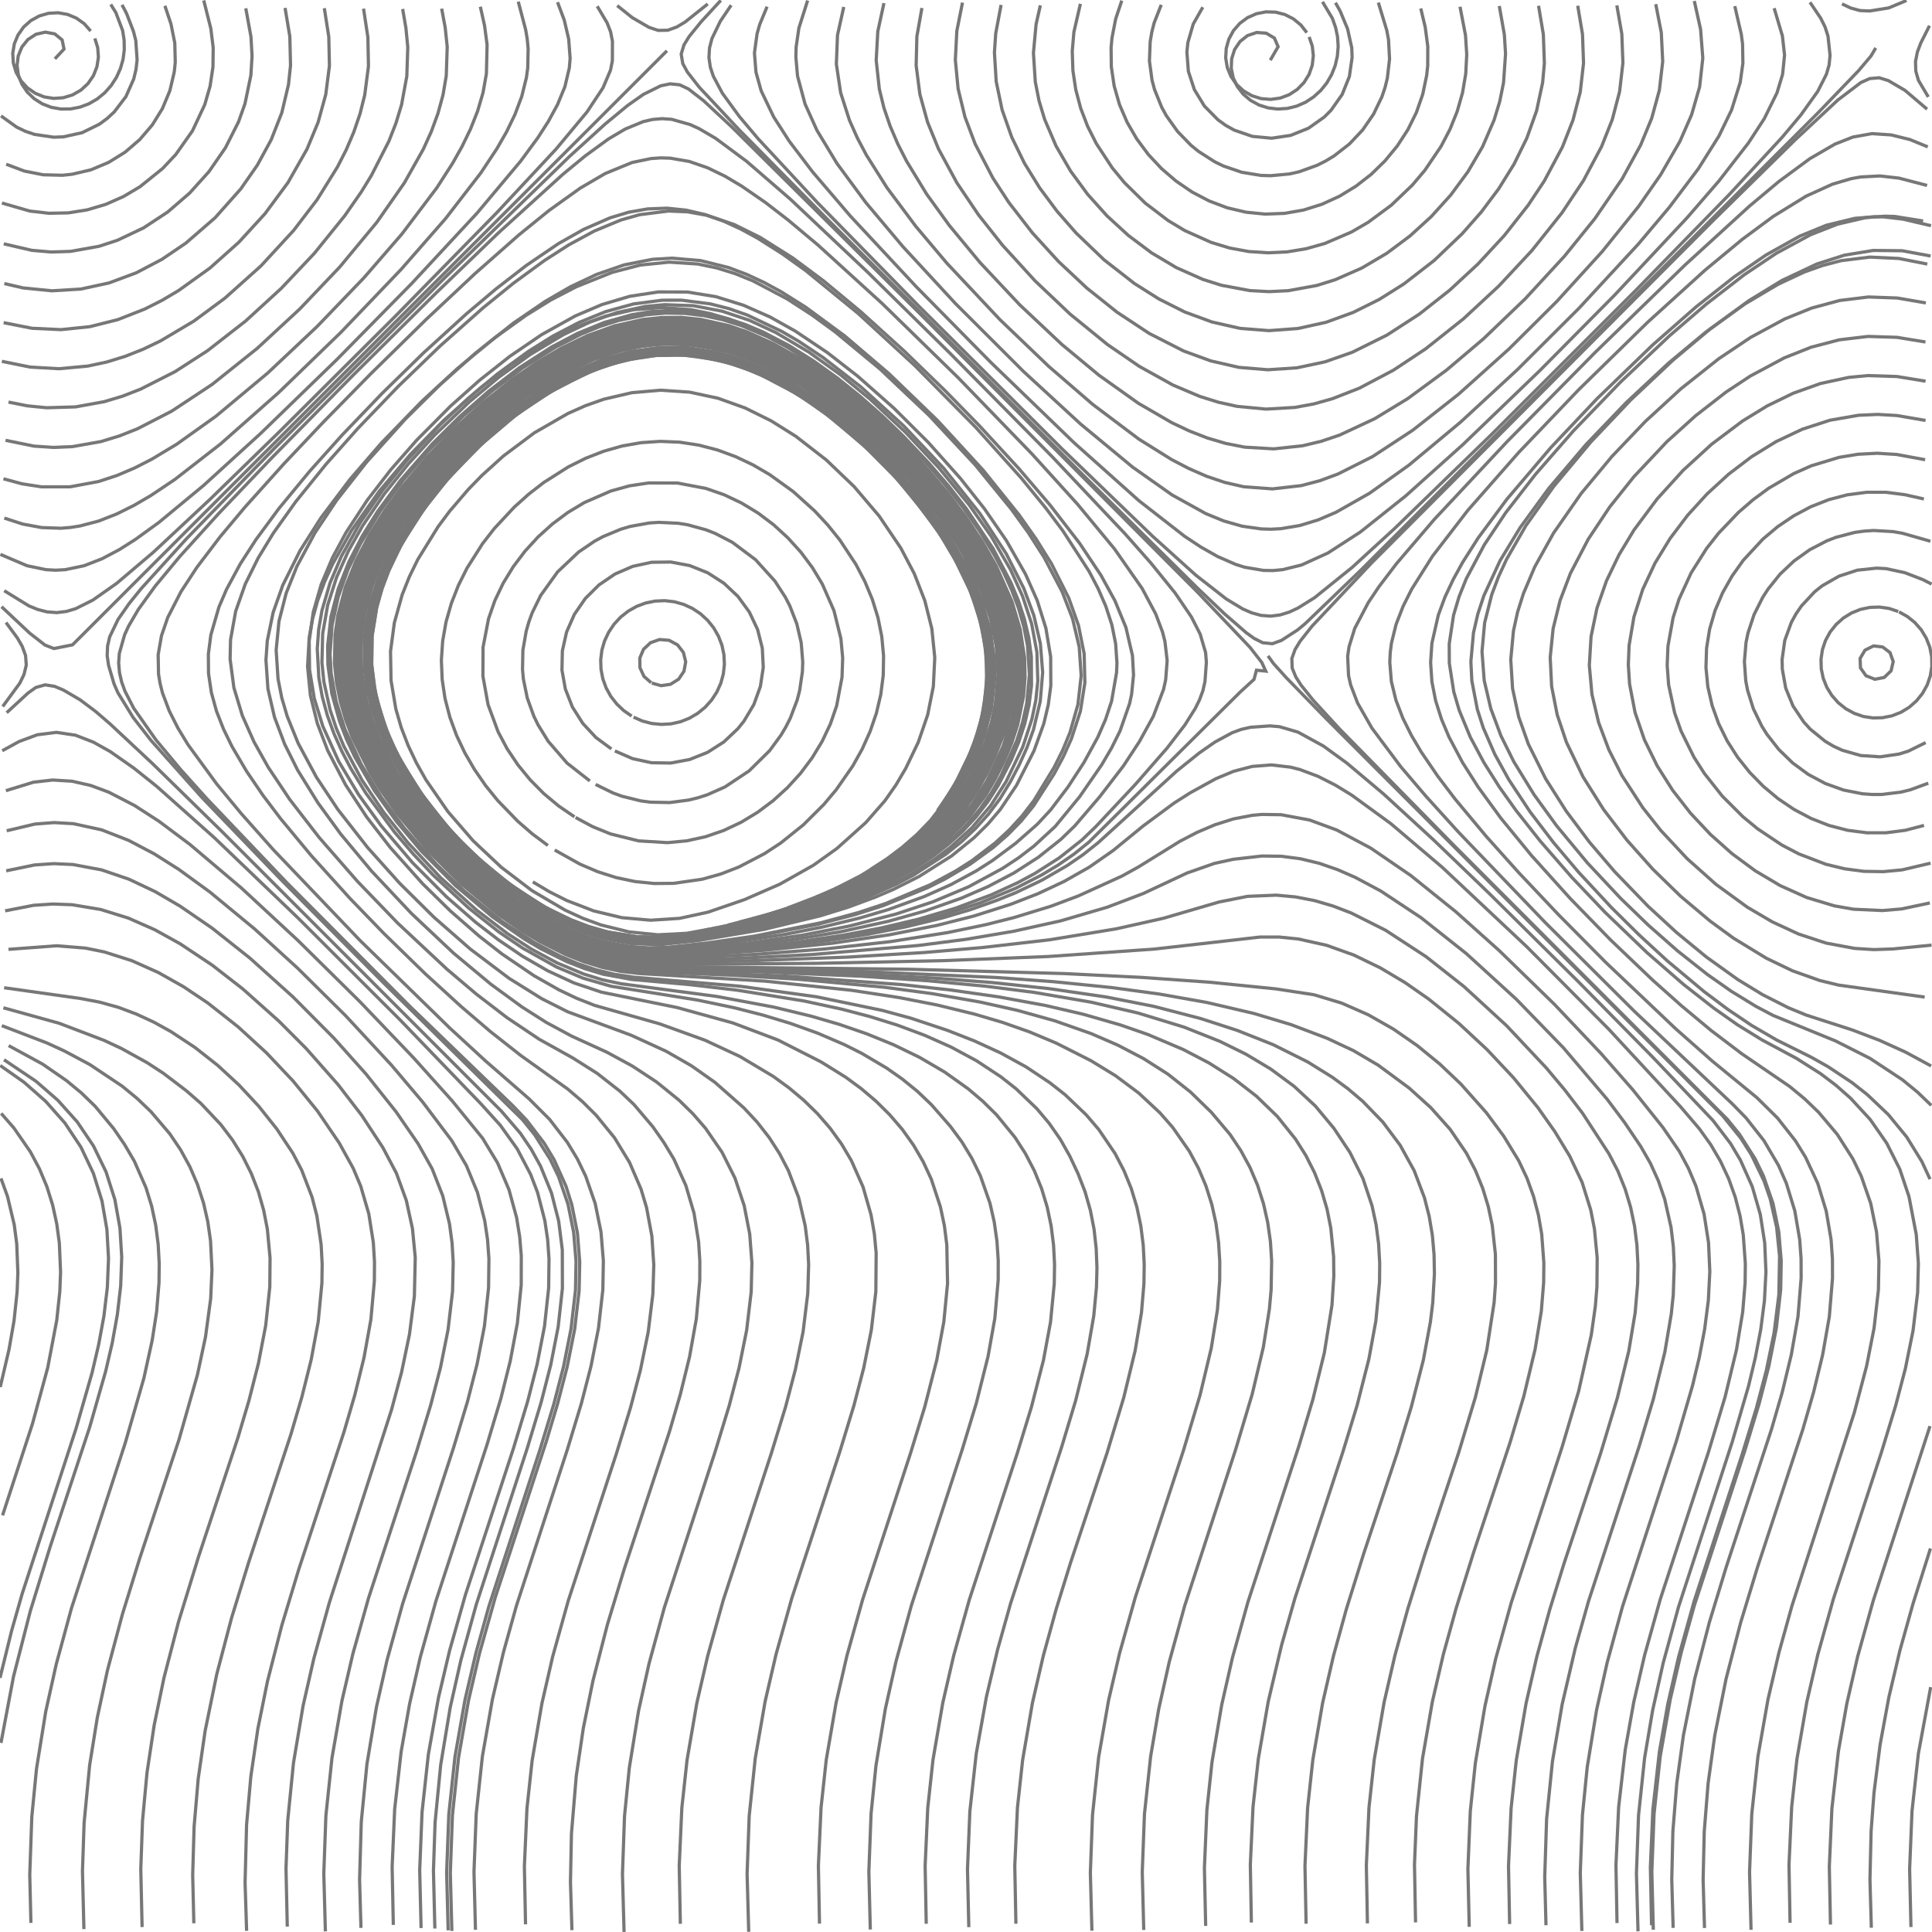 <?xml version="1.0" standalone="no"?>
<svg id="SvgjsSvg1001" width="600" height="600" xmlns="http://www.w3.org/2000/svg" version="1.1" xmlns:xlink="http://www.w3.org/1999/xlink" xmlns:svgjs="http://svgjs.com/svgjs" class="svg-paper" viewBox="0 0 600 600"><title id="SvgjsTitle1168">x=cos(y)|y=min(y,cos(x))|dTest=0.0|sd=0.2|sm=0.2|ts=0.05 | generated with FlowLines</title><style>*{fill:none;stroke:#777}</style><g id="SvgjsG1169"><polyline id="SvgjsPolyline1170" points="0.08,330.91 7.44,336.08 14.19,342.03 20.15,348.76 25.13,356.25 28.99,364.37 31.67,372.96 33.2,381.82 33.7,390.8 33.34,399.79 32.27,408.73 30.64,417.58 28.59,426.34 23.62,443.63 6.88,494.97 3.59,506.51 0,521.08"   /><polyline id="SvgjsPolyline1171" points="0.56,318.53 14.56,323.9 20.01,326.4 27.95,330.64 37.92,337.3 42.56,341.11 46.89,345.25 52.72,352.1 56.08,357.07 58.96,362.33 61.33,367.84 63.19,373.55 64.53,379.39 65.38,385.33 65.83,394.31 65.43,403.3 63.82,415.19 61.32,426.92 55.58,447.12 43.33,484.15 38.01,501.34 33.37,518.73 30.22,533.4 27.84,548.2 26.12,566.12 25.61,581.11 26.06,599.1"   /><polyline id="SvgjsPolyline1172" points="0.37,345.78 4.31,350.3 9.43,357.7 12.25,362.99 14.56,368.52 16.35,374.25 17.63,380.11 18.43,386.05 18.81,395.04 18.58,401.04 17.63,409.98 14.83,424.71 10.11,442.08 0.8,470.6"   /><polyline id="SvgjsPolyline1173" points="2.69,324.73 13.23,330.47 20.63,335.58 25.25,339.4 29.56,343.58 35.3,350.5 38.69,355.45 41.73,360.63 45.34,368.86 47.1,374.59 48.35,380.46 49.12,386.41 49.45,392.4 49.38,398.4 48.64,407.36 47.26,416.26 44.69,427.98 38.89,448.15 22.18,499.5 17.46,516.87 14.21,531.51 11.34,549.28 9.88,564.2 9.24,582.19 9.6,597.18"   /><polyline id="SvgjsPolyline1174" points="1.28,306.75 25.04,310.1 30.93,311.22 36.71,312.82 42.33,314.92 47.78,317.44 53.03,320.34 60.54,325.29 67.61,330.86 74.22,336.96 80.35,343.55 85.95,350.59 90.92,358.09 93.7,363.41 96.92,371.8 98.41,377.61 99.73,386.51 100.05,392.5 99.97,398.5 98.83,410.44 96.65,422.24 93.74,433.88 90.36,445.39 77.2,485.28 71.91,502.48 67.33,519.88 63.71,537.51 61.56,552.36 60.28,567.3 59.84,582.29 60.2,597.29"   /><polyline id="SvgjsPolyline1175" points="1.05,312.98 18.39,317.79 32.4,323.13 37.83,325.68 45.7,330.03 50.73,333.31 57.89,338.76 62.41,342.7 68.58,349.25 72.2,354.03 75.38,359.12 78.06,364.48 80.23,370.07 81.88,375.84 83.03,381.72 83.87,390.68 83.79,399.68 82.52,411.61 80.26,423.39 77.3,435.01 73.88,446.52 61.63,483.54 55.46,503.61 50.93,521.03 47.89,535.72 45.65,550.55 44.26,565.48 43.72,580.47 44.13,598.46"   /><polyline id="SvgjsPolyline1176" points="0.31,365.96 2.34,371.6 4.42,380.35 5.2,386.3 5.55,395.29 5.31,401.28 4.35,410.23 2.8,419.09 0.07,430.77"   /><polyline id="SvgjsPolyline1177" points="1.25,329.12 11.2,335.81 17.98,341.72 23.99,348.42 29.02,355.87 32.94,363.96 35.67,372.53 37.25,381.38 37.8,390.36 37.48,399.35 36.44,408.29 34.84,417.15 32.8,425.91 27.85,443.22 15.61,480.25 9.42,500.31 4.2,520.65 0.3,541.28"   /><polyline id="SvgjsPolyline1178" points="2.63,294.83 17.58,293.72 26.54,294.44 32.42,295.64 40.99,298.37 49.2,302.04 57.04,306.46 64.51,311.47 73.94,318.89 82.78,327 91.02,335.72 98.59,345.03 105.34,354.95 109.69,362.82 112.02,368.35 114.54,376.98 115.94,385.87 116.3,391.85 116.26,397.85 115.18,409.8 113.05,421.61 110.18,433.26 106.81,444.77 92.74,487.52 87.53,504.74 83.06,522.18 80.08,536.88 77.9,551.72 76.58,566.66 76.11,584.65 76.59,599.64"   /><polyline id="SvgjsPolyline1179" points="1.59,282.87 10.42,281.15 16.4,280.75 22.4,280.97 31.27,282.45 39.85,285.12 48.09,288.75 55.96,293.11 65.94,299.76 75.41,307.13 86.6,317.11 95.07,325.61 105,336.85 112.32,346.36 118.9,356.39 123.1,364.34 126.18,372.79 128.1,381.58 128.96,390.53 128.69,402.52 127.16,414.42 124.71,426.16 121.61,437.76 102.28,497.71 97.47,515.06 94.14,529.68 91.15,547.43 89.36,565.34 88.82,580.32 89.22,598.32"   /><polyline id="SvgjsPolyline1180" points="1.92,270.44 10.73,268.62 16.71,268.21 22.7,268.49 31.54,270.15 40.05,273.05 48.18,276.9 55.95,281.43 65.85,288.22 77.6,297.54 90.97,309.58 103.65,322.35 113.65,333.53 122.99,345.26 129.81,355.14 134.21,362.98 137.49,371.35 139.6,380.09 140.4,386.04 140.75,392.03 140.55,401.02 139.15,412.94 136.8,424.7 133.77,436.31 129.4,450.66 114.46,496.27 109.59,513.6 106.19,528.21 103.1,545.94 101.21,563.84 100.56,581.82 101.05,599.81"   /><polyline id="SvgjsPolyline1181" points="2.08,258 10.82,255.92 16.8,255.46 22.79,255.8 31.57,257.72 39.95,260.99 47.91,265.18 55.51,269.99 65.21,277.05 79.09,288.51 92.39,300.64 107.31,315.41 121.59,330.81 131.28,342.26 140.3,354.24 144.85,361.99 148.27,370.31 150.52,379.02 151.41,384.95 151.84,390.94 151.73,399.93 150.44,411.86 148.16,423.64 145.19,435.26 140.85,449.62 125.03,498.1 120.23,515.45 116.92,530.08 113.96,547.83 112.2,565.74 111.67,583.73 112.1,598.72"   /><polyline id="SvgjsPolyline1182" points="1.83,245.55 10.42,242.91 16.37,242.24 22.36,242.61 28.2,243.94 33.82,246.04 41.81,250.17 49.36,255.05 58.97,262.24 75,275.81 92.59,292.13 111.8,311.11 128.38,328.46 140.4,341.85 149.87,353.48 154.53,361.17 158.06,369.44 160.43,378.11 161.39,384.04 161.89,390.01 161.87,399.01 160.67,410.94 158.45,422.74 155.53,434.37 151.22,448.74 135.38,497.22 130.55,514.55 127.2,529.17 124.59,543.94 122.57,561.83 121.78,579.8 122.15,597.8"   /><polyline id="SvgjsPolyline1183" points="0.7,233.15 5.96,230.27 11.58,228.19 17.51,227.44 23.43,228.32 29.02,230.49 34.25,233.42 41.62,238.58 48.65,244.2 66.57,260.16 92.55,285.08 124.39,316.88 149.36,342.81 155.39,349.48 160.63,356.8 164.81,364.76 166.95,370.36 169.2,379.07 170.08,385 170.5,390.99 170.39,399.98 169.1,411.91 166.81,423.69 163.84,435.31 159.5,449.67 144.54,495.28 139.63,512.59 136.18,527.19 133.02,544.91 131.07,562.8 130.34,580.78 130.77,598.77"   /><polyline id="SvgjsPolyline1184" points="0.84,219.41 6.15,212.16 7.46,209.46 8.16,206.55 7.94,203.58 6.91,200.76 5.42,198.16 1.86,193.33"   /><polyline id="SvgjsPolyline1185" points="2.07,221.34 8.69,215.24 11.13,213.5 14,212.69 16.95,213.15 19.71,214.31 24.88,217.34 29.68,220.94 34.22,224.85 47.37,237.15 68.81,258.13 155.76,345.13 161.61,351.96 164.98,356.92 167.88,362.17 171.27,370.5 173.5,379.22 174.63,388.14 174.66,400.13 173.35,412.05 171.05,423.83 168.07,435.45 163.73,449.81 147.91,498.29 143.12,515.64 139.82,530.27 136.87,548.03 135.12,565.94 134.61,580.93 135.05,598.92"   /><polyline id="SvgjsPolyline1186" points="207.13,15.77 22.52,200.26 16.72,201.41 13.95,200.32 9.23,196.64 0.48,188.42"   /><polyline id="SvgjsPolyline1187" points="270.43,269.98 275.46,266.7 280.25,263.09 284.77,259.14 288.94,254.84 294.46,247.73 297.55,242.6 300.24,237.23 302.56,231.7 304.45,226.01 305.84,220.17 306.69,214.23 306.94,208.24 306.59,202.25 304.99,193.41 303.28,187.66 301.12,182.06 298.59,176.62 294.18,168.78 290.9,163.75 285.57,156.5 275.73,145.19 264.88,134.84 253.05,125.62 245.47,120.77 240.21,117.9 234.77,115.36 229.17,113.23 223.4,111.56 217.52,110.42 208.55,109.77 199.58,110.47 193.7,111.65 187.94,113.33 182.34,115.47 176.9,118 166.54,124.03 156.85,131.11 147.84,139.03 137.56,149.95 130.25,159.45 123.95,169.66 121.28,175.03 119.01,180.58 117.18,186.3 115.86,192.15 114.94,201.09 115.37,210.07 117.08,218.9 118.87,224.63 121.1,230.2 123.73,235.59 128.29,243.34 135.36,253.04 139.24,257.61 145.46,264.11 149.85,268.2 156.8,273.92 166.72,280.65 171.97,283.56 177.41,286.1 183.02,288.22 188.79,289.85 194.69,290.94 200.66,291.45 209.65,291.09 227.35,287.87 244.77,283.37 258.91,278.37 267.12,274.69 272.44,271.9 282.53,265.43 287.23,261.7 291.63,257.62 295.67,253.19 299.3,248.42 303.88,240.67 306.45,235.25 308.64,229.67 311.05,221.01 312.24,212.09 312.06,203.1 310.56,194.24 308.91,188.47 306.8,182.85 301.49,172.1 298.4,166.96 293.32,159.54 283.9,147.86 273.52,137.04 262.28,127.12 250.15,118.31 239.74,112.35 234.28,109.85 228.66,107.76 222.89,106.12 217,105.02 208.02,104.45 199.06,105.23 193.19,106.46 187.45,108.18 181.86,110.35 176.43,112.9 166.06,118.94 156.33,125.95 145.02,135.8 134.69,146.67 127.21,156.05 120.63,166.08 115.23,176.78 113.1,182.39 111.43,188.15 109.93,197.02 109.66,203.01 109.98,209 111.54,217.86 113.23,223.61 116.59,231.96 120.78,239.92 125.63,247.5 131.03,254.7 136.9,261.52 143.18,267.96 149.86,273.99 156.92,279.57 164.37,284.61 172.23,289 177.69,291.48 186.19,294.41 192.04,295.74 197.99,296.51 203.98,296.68 221.94,295.51 239.87,293.85 254.75,292 269.55,289.59 281.3,287.15 292.92,284.14 304.33,280.43 315.42,275.86 323.43,271.77 328.57,268.68 333.51,265.27 338.19,261.52 385.04,215.03 389.45,210.98 390.21,208.14 393.09,208.42 391.87,205.75 388.19,201.03 371.65,183.64 286.94,98.65 227.31,39.48 218.53,31.3 213.8,27.62 211.09,26.34 208.12,26.04 205.19,26.65 199.83,29.3 194.92,32.75 187.98,38.48 176.88,48.57 138.17,86.22 85.17,139.28 57.98,167.24 43.86,182.78 40.09,187.45 36.66,192.37 34.07,197.77 33.4,200.68 33.29,203.68 33.72,206.64 35.42,212.39 36.62,215.14 41.33,222.79 46.86,229.9 62.84,247.8 87.81,273.73 119.53,305.65 162.28,347.74 166.04,352.41 170.86,360.01 173.46,365.41 176.38,373.92 178.16,382.73 178.89,391.7 178.72,400.69 177.35,412.61 175.02,424.38 172.01,436 167.65,450.35 151.84,498.83 147.82,513.28 144.41,527.89 141.29,545.61 139.38,563.51 138.71,581.49 139.18,599.48"   /><polyline id="SvgjsPolyline1188" points="191.68,1.74 196.37,5.49 201.55,8.49 204.39,9.44 207.37,9.39 210.18,8.38 212.76,6.84 219.79,1.23"   /><polyline id="SvgjsPolyline1189" points="185.48,1.94 188.54,7.09 189.63,9.89 190.2,12.83 190.18,18.82 189.61,21.76 187.27,27.27 182.3,34.77 172.7,46.29 154.29,66.04 122.8,98.18 86.67,134.18 65.18,155.11 47.64,171.49 36.2,181.19 28.84,186.36 23.48,189.04 20.61,189.89 17.64,190.25 14.65,190.03 11.74,189.29 8.97,188.16 1.31,183.45"   /><polyline id="SvgjsPolyline1190" points="165.48,273.88 170.64,276.95 175.99,279.65 184.38,282.89 193.13,284.99 202.08,285.78 211.05,285.2 219.84,283.29 231.19,279.39 242.18,274.59 252.63,268.7 259.95,263.47 268.88,255.46 274.8,248.7 278.24,243.78 281.29,238.61 285.18,230.5 288.1,222 289.86,213.18 290.3,204.2 289.39,195.25 287.21,186.53 283.94,178.15 279.75,170.19 273.03,160.26 265.26,151.12 256.59,142.82 247.11,135.47 239.49,130.7 231.43,126.71 222.96,123.67 214.17,121.78 205.2,121.18 196.24,121.95 187.48,123.99 181.82,125.99 176.34,128.43 165.95,134.41 156.35,141.6 149.68,147.63 145.49,151.93 139.64,158.76 136.05,163.57 129.74,173.77 127.11,179.16 124.89,184.74 122.47,193.4 121.28,202.31 121.44,211.3 122.93,220.17 124.6,225.93 126.76,231.53 129.33,236.95 132.27,242.17 139.09,252.04 146.94,261.11 155.67,269.33 165.22,276.6 175.55,282.68 181,285.18 186.63,287.25 195.36,289.41 204.31,290.31 213.29,289.84 225.09,287.68 239.67,284.18 253.98,279.69 267.83,273.95 278.38,268.24 288.19,261.35 292.73,257.42 296.94,253.15 302.55,246.12 307.16,238.4 312.02,227.43 314.54,218.8 315.85,209.91 315.8,200.91 315,194.97 312.77,186.26 309.49,177.88 305.4,169.87 300.69,162.2 293.66,152.48 283.97,141.03 273.47,130.33 264.54,122.32 255.12,114.88 245.17,108.18 234.62,102.47 226.29,99.09 220.54,97.38 214.66,96.19 205.7,95.5 196.73,96.2 187.96,98.2 179.51,101.29 168.81,106.7 158.73,113.2 149.19,120.47 137.95,130.41 127.46,141.12 117.77,152.57 109.12,164.82 103.24,175.27 100.78,180.74 98.7,186.37 97.09,192.14 96.02,198.05 95.52,207.02 96.4,215.97 98.56,224.7 101.78,233.1 107.32,243.74 113.9,253.77 121.24,263.25 131.24,274.43 139.8,282.84 148.83,290.74 155.92,296.28 165.85,303.02 173.68,307.46 179.09,310.03 184.67,312.23 204.87,317.97 218.97,323.06 229.84,328.13 240.14,334.28 244.99,337.81 249.59,341.67 253.88,345.86 257.81,350.39 261.33,355.25 264.39,360.41 268.03,368.63 270.51,377.27 271.54,383.18 272.1,389.15 272,401.14 270.6,413.06 268.24,424.82 265.21,436.43 260.83,450.78 245.89,496.39 241.02,513.72 237.63,528.33 234.55,546.06 232.67,563.96 232.02,581.94 232.52,599.93"   /><polyline id="SvgjsPolyline1191" points="226.08,287.29 237.71,284.32 249.13,280.65 260.25,276.14 268.28,272.09 275.95,267.38 283.11,261.94 289.61,255.72 295.26,248.72 299.87,241 302.45,235.59 304.66,230.01 307.09,221.35 308.32,212.44 308.19,203.45 306.76,194.58 304.16,185.97 300.61,177.7 294.72,167.25 285.97,155.08 278.12,146 267.42,135.5 255.77,126.05 245.76,119.46 235.07,114.02 226.61,110.95 217.83,108.99 208.87,108.3 199.9,108.95 191.11,110.86 182.63,113.87 171.9,119.22 161.85,125.76 152.45,133.21 141.63,143.59 133.77,152.66 126.77,162.39 120.85,172.83 118.42,178.31 116.4,183.96 114.31,192.71 113.48,201.66 113.67,207.65 114.44,213.6 116.62,222.33 118.68,227.96 121.14,233.43 127.1,243.84 130.51,248.77 136.08,255.84 142.13,262.5 146.41,266.7 150.88,270.71 157.92,276.31 167.96,282.87 173.26,285.68 178.75,288.11 184.4,290.11 190.21,291.61 199.12,292.82 208.11,292.69 222.96,290.56 240.61,287.06 257.95,282.25 271.97,276.93 280.07,273.01 285.28,270.05 290.31,266.78 295.11,263.18 301.77,257.13 307.61,250.29 312.46,242.72 317.65,231.91 320.46,223.36 321.68,217.49 322.3,211.53 322.02,202.54 320.38,193.7 317.57,185.16 313.85,176.96 307.84,166.58 300.96,156.76 291.46,145.15 281.19,134.22 270.24,123.98 260.98,116.35 251.22,109.37 240.9,103.26 232.73,99.48 224.2,96.63 215.37,94.94 206.39,94.61 200.41,95.16 191.62,97.06 183.14,100.05 175.01,103.91 164.72,110.07 154.99,117.09 145.78,124.78 134.95,135.15 126.86,144.02 119.36,153.38 112.61,163.29 108.19,171.13 104.51,179.34 101.77,187.91 100.21,196.76 99.98,205.75 100.58,211.72 102.53,220.5 104.44,226.18 106.77,231.71 112.43,242.29 119.12,252.24 126.6,261.62 136.84,272.58 147.98,282.62 157.52,289.89 165.08,294.78 173,299.04 181.3,302.5 187.03,304.27 192.9,305.52 222.64,309.46 240.33,312.77 251.99,315.6 260.63,318.12 269.14,321.05 277.47,324.44 285.57,328.37 293.33,332.91 300.66,338.13 305.23,342.01 309.5,346.23 315.19,353.19 318.44,358.23 321.21,363.55 323.47,369.11 325.21,374.85 326.44,380.72 327.19,386.67 327.5,392.66 327.41,398.66 326.25,410.6 324.06,422.4 320.33,436.92 315.94,451.26 301.01,496.88 296.16,514.22 292.79,528.83 289.74,546.57 288.12,561.48 287.31,579.46 287.65,597.45"   /><polyline id="SvgjsPolyline1192" points="244.48,282.02 258.47,276.63 266.55,272.66 271.74,269.66 281.51,262.7 285.99,258.72 290.13,254.38 293.87,249.69 297.16,244.67 301.28,236.67 303.56,231.12 305.4,225.42 306.74,219.57 307.53,213.62 307.72,207.63 307.31,201.65 306.32,195.73 304.8,189.93 302.81,184.27 300.42,178.77 296.2,170.82 293.03,165.73 287.83,158.38 282.18,151.38 276.14,144.71 265.29,134.36 258.32,128.67 251,123.43 243.31,118.76 237.97,116.02 232.46,113.65 226.79,111.7 218.02,109.71 212.06,109.09 206.06,109.05 197.13,110.11 191.29,111.51 185.6,113.38 174.69,118.36 164.46,124.63 159.6,128.14 152.62,133.82 141.81,144.22 133.99,153.31 128.68,160.57 125.45,165.63 119.95,176.28 117.77,181.87 116.06,187.62 114.87,193.5 114.24,199.46 114.42,208.45 115.27,214.39 116.67,220.22 118.56,225.92 120.89,231.45 123.59,236.8 128.25,244.5 133.53,251.79 137.34,256.42 141.36,260.87 147.77,267.19 154.61,273.04 159.4,276.65 166.93,281.57 172.19,284.45 177.63,286.97 183.26,289.06 189.03,290.67 194.94,291.74 200.91,292.22 206.91,292.11 215.83,290.94 227.64,288.82 239.35,286.2 248.04,283.84 256.6,281.08 265,277.86 273.17,274.09 278.45,271.24 286.04,266.4 290.81,262.76 295.29,258.78 299.44,254.45 303.19,249.76 306.49,244.75 311.86,234.03 313.99,228.43 315.65,222.66 316.77,216.77 317.29,210.79 317.19,204.8 316.48,198.84 315.2,192.98 313.42,187.26 308.62,176.27 305.73,171.01 300.92,163.4 291.92,151.41 279.87,138.05 273.42,131.78 266.69,125.8 259.68,120.16 252.36,114.92 244.72,110.17 239.43,107.35 231.18,103.76 225.47,101.9 219.63,100.53 213.69,99.73 207.69,99.54 201.71,99.95 195.8,100.94 189.99,102.46 181.57,105.6 170.89,111.06 163.29,115.88 153.67,123.06 144.61,130.92 134.06,141.57 126.29,150.71 119.26,160.44 114.6,168.14 110.63,176.21 107.54,184.65 105.53,193.42 104.8,202.38 105.06,208.37 106.54,217.24 109.17,225.84 112.76,234.1 118.69,244.52 125.63,254.3 135.41,265.67 146.22,276.06 155.57,283.58 165.56,290.22 176.23,295.69 181.82,297.86 187.57,299.58 196.42,301.16 244.37,303.15 280.27,305.8 295.18,307.45 310.03,309.57 324.78,312.28 336.47,315 348,318.32 356.5,321.28 367.54,325.97 375.51,330.14 383.12,334.95 390.23,340.46 396.69,346.72 402.31,353.73 405.52,358.8 408.23,364.15 410.43,369.73 412.12,375.49 413.29,381.37 414.17,390.32 414.23,396.32 413.66,405.3 411.29,420.11 407.71,434.67 403.4,449.04 387.56,497.51 382.74,514.85 379.41,529.48 376.4,547.22 374.81,562.13 374.04,580.11 374.43,598.11"   /><polyline id="SvgjsPolyline1193" points="253.41,278.61 261.64,274.97 266.97,272.21 277.11,265.8 281.83,262.11 286.26,258.07 290.35,253.67 294.02,248.93 297.24,243.87 300.01,238.55 303.48,230.25 305.25,224.52 306.51,218.66 307.2,212.7 307.3,206.7 306.79,200.72 305.72,194.82 304.13,189.04 302.07,183.4 298.27,175.25 295.33,170.02 290.42,162.48 281.16,150.69 270.82,139.83 264.14,133.8 257.12,128.17 249.75,123.01 244.63,119.89 236.62,115.79 231.07,113.51 225.36,111.68 219.51,110.35 210.57,109.41 204.57,109.53 198.61,110.24 192.75,111.5 187.02,113.26 181.44,115.46 176.02,118.05 165.71,124.18 160.81,127.64 153.78,133.25 142.88,143.55 133.13,154.94 126.34,164.82 120.72,175.42 118.48,180.98 116.68,186.71 114.97,195.53 114.55,201.52 114.73,207.51 116.08,216.4 117.66,222.19 119.7,227.83 122.16,233.3 124.99,238.59 128.13,243.7 133.35,251.03 139.11,257.94 143.21,262.32 147.51,266.51 154.32,272.39 164.05,279.4 174.54,285.21 180.06,287.55 185.76,289.44 191.59,290.82 197.54,291.64 203.53,291.87 209.51,291.49 221.36,289.55 233.1,287.11 250.45,282.32 258.93,279.31 267.21,275.78 275.21,271.67 280.35,268.57 287.65,263.32 292.18,259.39 296.38,255.1 300.19,250.47 303.55,245.51 306.46,240.26 309.02,234.83 311.19,229.24 312.9,223.49 314.09,217.61 314.69,211.64 314.68,205.65 314.06,199.68 312.87,193.8 311.17,188.05 309.02,182.45 306.5,177.01 302.13,169.14 293.65,156.77 288.01,149.77 282.02,143.05 275.73,136.61 269.14,130.48 262.26,124.68 255.07,119.27 247.56,114.32 242.35,111.34 234.23,107.46 228.61,105.36 222.84,103.73 216.95,102.62 210.97,102.1 204.98,102.17 199.02,102.85 193.15,104.08 187.4,105.82 181.81,107.99 176.39,110.54 168.55,114.96 156.26,123.56 144.89,133.33 138.5,139.67 132.46,146.34 123.28,158.19 118.43,165.77 115.55,171.03 113,176.47 110.85,182.06 109.15,187.82 107.98,193.7 107.29,202.66 107.58,208.66 108.46,214.59 109.87,220.42 111.76,226.11 116.76,237.01 123.02,247.24 132.18,259.11 142.51,269.97 153.89,279.75 158.72,283.3 166.29,288.16 174.26,292.34 179.79,294.66 185.48,296.55 191.32,297.94 197.25,298.78 203.25,299.03 233.24,298.37 263.22,297.24 287.17,295.8 305.11,294.26 325.97,291.86 346.69,288.45 361.32,285.17 378.6,280.12 387.42,278.37 396.4,278 402.37,278.55 408.26,279.69 414.01,281.38 419.62,283.53 430.33,288.91 442.89,297.11 454.66,306.39 467.92,318.57 480.24,331.68 486.02,338.58 491.48,345.73 499.66,358.3 502.42,363.62 504.67,369.18 506.4,374.92 507.63,380.8 508.37,386.75 508.67,392.74 508.58,398.74 507.81,407.7 505.84,419.54 502.29,434.11 497.09,451.34 485.74,485.5 481.3,499.83 477.32,514.29 473.95,528.91 470.9,546.64 469.29,561.55 468.48,579.53 468.83,597.53"   /><polyline id="SvgjsPolyline1194" points="262.39,276.12 273.03,270.58 282.94,263.82 287.51,259.94 291.76,255.7 295.62,251.12 299.05,246.2 302.01,240.98 305.75,232.8 307.74,227.14 309.25,221.33 310.21,215.41 310.58,209.43 310.35,203.43 309.52,197.49 308.15,191.65 306.29,185.95 304.01,180.4 299.93,172.38 296.85,167.24 291.77,159.81 286.25,152.7 280.33,145.92 274.08,139.45 267.5,133.31 255.81,123.92 248.35,118.89 243.17,115.86 235.09,111.91 229.49,109.75 223.74,108.05 217.86,106.87 208.9,106.17 199.93,106.82 194.04,107.97 188.27,109.62 182.66,111.73 177.2,114.23 166.8,120.19 161.84,123.57 154.7,129.05 143.59,139.12 133.51,150.22 128.03,157.35 124.66,162.32 118.76,172.76 116.33,178.24 114.32,183.89 112.21,192.64 111.51,198.59 111.39,204.59 112.33,213.53 113.64,219.39 115.46,225.1 117.71,230.66 121.79,238.68 124.91,243.81 130.08,251.17 133.81,255.87 139.8,262.58 146.21,268.9 153.02,274.78 160.24,280.16 165.27,283.42 173.16,287.75 178.64,290.17 184.3,292.17 190.11,293.67 196.03,294.63 202.01,295.01 210.99,294.5 228.88,292.46 243.7,290.19 255.48,287.89 267.14,285.06 275.77,282.51 287.05,278.42 295.26,274.75 303.18,270.47 308.23,267.24 315.45,261.87 322.2,255.92 326.28,251.52 331.71,244.35 336.62,236.81 340.94,228.92 343.34,223.42 345.22,217.73 346.76,208.87 346.88,205.88 346.47,199.89 345.29,194.02 343.43,188.31 341.04,182.81 338.26,177.5 330.12,164.9 324.72,157.71 317.12,148.42 303.1,132.79 284.14,113.57 266.48,97.32 250.22,84.04 242.9,78.8 235.3,73.99 230.03,71.12 224.58,68.62 218.92,66.62 213.08,65.26 207.12,64.65 201.13,64.88 195.22,65.91 189.48,67.64 181.24,71.24 173.41,75.67 163.48,82.41 153.99,89.76 144.82,97.49 131.51,109.61 118.64,122.19 106.18,135.18 96.17,146.35 86.62,157.92 79.5,167.57 74.62,175.13 70.34,183.05 67.98,188.56 65.48,197.2 64.71,203.14 64.76,209.14 65.64,215.07 67.23,220.85 69.42,226.44 72.05,231.83 76.61,239.58 81.68,247.02 87.11,254.2 96.68,265.74 108.76,279.09 119.19,289.87 132.08,302.43 143.15,312.54 152.27,320.34 161.7,327.77 176.34,338.23 180.9,342.13 185.15,346.36 190.83,353.33 195.51,361.01 199.07,369.27 200.79,375.01 202.44,383.86 203.04,392.83 202.76,401.83 201.3,413.73 198.89,425.48 195.83,437.09 191.43,451.43 176.5,497.04 171.66,514.38 168.3,529 165.26,546.74 163.65,561.65 162.85,579.63 163.21,597.62"   /><polyline id="SvgjsPolyline1195" points="300.59,248.3 305.15,240.55 307.72,235.13 309.91,229.55 312.31,220.88 313.48,211.97 313.29,202.98 311.77,194.12 309.09,185.53 305.48,177.29 299.55,166.86 292.68,157.03 283.07,145.51 272.56,134.82 261.21,125.03 251.5,117.98 241.17,111.87 235.76,109.28 230.19,107.06 221.54,104.6 215.62,103.62 206.64,103.26 200.66,103.77 191.85,105.59 183.35,108.51 175.2,112.32 167.41,116.84 159.99,121.92 150.61,129.41 141.83,137.58 133.66,146.37 126.19,155.75 119.59,165.77 115.39,173.72 112.01,182.06 110.31,187.81 108.76,196.67 108.52,205.66 109.11,211.63 110.25,217.52 112.92,226.11 116.53,234.34 120.92,242.2 125.93,249.68 133.39,259.07 141.61,267.8 148.23,273.9 155.22,279.56 162.6,284.72 170.37,289.26 178.53,293.03 187.07,295.84 192.94,297.09 198.9,297.77 204.9,297.85 234.86,296.37 255.8,294.75 276.67,292.41 294.44,289.59 306.19,287.15 314.92,284.95 326.39,281.43 334.81,278.27 348.46,272.06 353.7,269.15 366.46,261.25 371.78,258.49 377.3,256.14 383.02,254.33 388.91,253.2 391.89,252.93 397.89,253.02 406.72,254.67 415.16,257.78 425.74,263.42 438.12,271.89 452.14,283.17 465.55,295.17 482.75,311.91 497.19,327.15 507.08,338.43 516.44,350.15 521.53,357.56 524.37,362.85 526.7,368.38 529.21,377.01 530.6,385.9 531,394.88 530.54,403.87 529.39,412.8 527.71,421.64 525.61,430.39 520.57,447.67 503.86,499.01 499.11,516.37 495.84,531.01 492.93,548.77 491.44,563.69 490.77,581.68 491.26,599.67"   /><polyline id="SvgjsPolyline1196" points="258.99,278.07 267.17,274.34 272.47,271.52 282.51,264.97 287.17,261.19 291.53,257.07 295.52,252.59 299.09,247.77 302.19,242.64 306.1,234.54 308.24,228.93 309.91,223.17 311.05,217.28 311.61,211.31 311.57,205.31 310.92,199.35 309.71,193.47 308,187.73 305.84,182.13 301.92,174.03 298.92,168.84 293.95,161.33 284.69,149.54 278.64,142.88 272.26,136.54 265.57,130.52 258.56,124.87 251.22,119.67 246.13,116.48 238.2,112.25 232.69,109.86 227.03,107.89 221.22,106.41 212.3,105.21 203.31,105.35 197.37,106.18 191.53,107.55 185.83,109.41 180.28,111.7 169.69,117.31 159.74,124.02 148.18,133.56 137.59,144.18 128.08,155.77 123.02,163.21 119.97,168.38 117.24,173.72 114.88,179.24 112.95,184.92 111.51,190.74 110.39,199.66 110.6,208.65 111.46,214.58 112.88,220.41 114.77,226.1 118.4,234.34 121.25,239.61 126.09,247.2 131.48,254.4 137.35,261.23 143.63,267.66 150.32,273.69 155,277.45 162.33,282.65 170.07,287.24 175.46,289.88 181.02,292.13 189.66,294.63 195.58,295.63 201.56,296.05 210.55,295.65 231.45,293.71 246.33,291.81 261.13,289.35 275.78,286.14 287.33,282.9 298.64,278.9 306.89,275.31 314.86,271.12 322.43,266.26 329.47,260.66 333.78,256.49 341.58,247.37 348.89,237.86 353.83,230.34 358.17,222.46 361.36,214.06 362.01,211.13 362.47,205.16 361.78,199.2 361.04,196.3 358.93,190.69 354.7,182.75 346.11,170.46 334.64,156.59 320.54,141.03 297.59,117.32 273.98,94.27 254.02,76.09 244.82,68.38 237.7,62.88 230.29,57.77 225.13,54.71 219.73,52.1 214.06,50.14 208.16,49.12 205.16,49.03 202.17,49.24 196.31,50.46 187.99,53.87 180.22,58.41 170.47,65.39 161.15,72.95 147.65,84.85 132.33,99.22 115.2,116.03 100.49,131.01 88.12,144.09 76.09,157.48 68.38,166.68 61.12,176.23 56.2,183.76 52.1,191.76 50.15,197.43 49.12,203.33 49.23,209.32 49.72,212.28 50.46,215.19 52.57,220.8 55.28,226.15 58.4,231.28 67.24,243.39 74.89,252.63 84.85,263.85 111.79,292.05 139.7,319.28 150.73,329.44 164.31,341.26 170.67,347.62 176.17,354.74 179.28,359.87 181.89,365.27 184.84,373.76 186.64,382.57 187.38,391.54 187.22,400.53 185.87,412.45 183.55,424.22 180.55,435.84 176.19,450.19 160.38,498.68 156.35,513.13 152.93,527.73 149.81,545.45 147.89,563.35 147.2,581.33 147.66,599.32"   /><polyline id="SvgjsPolyline1197" points="192.73,111.79 187,113.56 181.42,115.76 170.77,121.27 165.7,124.49 158.42,129.77 147.12,139.62 136.91,150.6 131.38,157.7 128,162.65 122.1,173.09 119.67,178.58 117.68,184.24 116.17,190.04 115.21,195.96 114.86,204.95 115.85,213.89 117.21,219.73 119.06,225.44 121.35,230.98 124.03,236.35 130.35,246.54 137.73,256 143.83,262.61 148.15,266.77 154.99,272.62 159.79,276.22 169.95,282.59 175.31,285.28 180.86,287.56 186.58,289.38 192.43,290.69 201.38,291.57 210.36,291.1 228.06,287.84 242.6,284.19 256.82,279.43 262.38,277.16 270.49,273.28 280.77,267.1 285.6,263.54 290.15,259.63 294.37,255.36 298.2,250.75 303.11,243.22 308.23,232.38 310.2,226.71 311.68,220.9 312.61,214.97 312.94,208.98 312.29,200.02 311.14,194.13 309.47,188.37 307.36,182.75 304.86,177.3 298.94,166.87 290.21,154.67 280.4,143.34 269.69,132.84 258.13,123.29 248.23,116.51 237.7,110.78 232.18,108.42 226.5,106.49 220.68,105.05 214.75,104.15 205.76,103.93 196.84,105.03 191.01,106.46 185.32,108.36 179.79,110.68 171.8,114.81 164.18,119.59 159.29,123.07 147.73,132.63 141.25,138.86 135.12,145.45 125.79,157.19 120.85,164.71 117.9,169.93 115.27,175.33 113.03,180.89 111.24,186.62 109.95,192.47 109.08,201.42 109.25,207.42 110,213.37 111.31,219.22 113.11,224.95 115.34,230.51 117.96,235.91 120.9,241.14 125.84,248.66 135.2,260.37 145.75,271.03 152.59,276.87 157.36,280.5 167.43,287.03 172.73,289.84 178.21,292.28 183.85,294.31 189.65,295.85 198.55,297.13 204.55,297.25 210.54,296.96 237.48,295.12 258.36,292.94 276.17,290.32 290.88,287.41 302.51,284.46 313.94,280.82 322.33,277.55 330.48,273.73 338.3,269.29 345.68,264.15 354.97,256.55 364.61,249.41 369.67,246.19 377.56,241.85 383.09,239.54 388.89,238.02 394.86,237.55 400.81,238.25 403.71,238.99 409.33,241.1 414.68,243.81 419.8,246.94 431.91,255.77 447.92,269.36 474.15,294.01 499.53,319.54 521.95,343.75 527.79,350.6 531.29,355.48 534.32,360.65 536.86,366.08 538.88,371.73 540.38,377.54 541.38,383.45 542.03,392.42 541.96,398.42 541.22,407.39 539.27,419.23 535.75,433.8 530.55,451.04 515.62,496.65 510.76,513.98 507.38,528.6 504.74,543.36 502.68,561.24 501.85,579.22 502.18,597.21"   /><polyline id="SvgjsPolyline1198" points="309.47,226.54 311.46,217.77 312.15,208.8 311.48,199.83 309.53,191.05 306.51,182.58 301.17,171.84 294.71,161.73 287.42,152.21 279.47,143.22 268.71,132.77 257.09,123.3 247.14,116.61 236.53,111.01 228.14,107.77 222.36,106.18 216.45,105.13 207.47,104.64 198.52,105.5 192.66,106.77 186.93,108.54 181.35,110.75 175.94,113.33 165.6,119.42 155.9,126.48 144.64,136.37 134.35,147.28 125.2,159.16 118.95,169.4 115.1,177.52 113.03,183.15 111.43,188.94 110.04,197.82 109.97,206.81 111.23,215.72 113.67,224.37 115.87,229.95 118.45,235.37 122.93,243.17 126.27,248.15 131.72,255.32 137.63,262.1 143.96,268.5 150.67,274.49 157.78,280.01 162.73,283.39 170.5,287.94 175.9,290.55 181.48,292.76 187.21,294.51 193.08,295.74 199.04,296.41 205.04,296.48 214.02,295.89 231.96,294.36 246.86,292.67 261.69,290.46 273.48,288.22 285.16,285.47 296.67,282.07 307.91,277.87 316.08,274.11 321.36,271.27 328.95,266.43 336.01,260.85 340.33,256.69 352.64,243.56 362.5,232.26 367.98,225.13 371.18,220.05 372.51,217.36 373.56,214.55 374.22,211.63 374.65,205.65 374.41,202.66 372.72,196.92 369.99,191.58 364.93,184.14 357.39,174.82 349.44,165.83 326.77,141.84 295.15,109.83 269.5,84.57 245.51,61.91 231.9,50.13 222.27,42.98 217.1,39.95 214.37,38.7 208.61,37.06 205.62,36.85 202.64,37.1 199.72,37.78 194.18,40.07 189.02,43.12 181.74,48.42 174.8,54.14 154.82,72.29 135.38,91.03 109.81,116.37 84.55,142.03 67.99,159.4 55.91,172.74 48.24,181.97 42.97,189.26 39.94,194.43 38.69,197.16 37.06,202.92 36.85,205.91 37.11,208.89 37.78,211.81 38.8,214.63 41.54,219.97 48.43,229.78 56.11,239 64.13,247.93 88.95,274 127.04,312.28 159.41,343.54 163.54,347.88 169.01,355.03 172.09,360.17 175.77,368.38 177.57,374.1 179.33,382.92 180.04,391.89 179.85,400.88 178.47,412.8 176.12,424.56 173.1,436.18 169.65,447.67 153.79,496.14 148.91,513.46 145.51,528.07 142.41,545.8 140.51,563.69 139.85,581.68 140.33,599.67"   /><polyline id="SvgjsPolyline1199" points="212.76,296.38 242.65,293.88 257.54,292.04 269.39,290.17 281.17,287.87 292.83,285.03 301.46,282.47 309.94,279.47 315.5,277.21 323.62,273.33 331.4,268.82 336.35,265.43 341.05,261.7 365.43,239.47 372.45,233.83 377.37,230.41 382.65,227.56 385.46,226.52 388.38,225.86 394.36,225.43 397.35,225.68 403.09,227.36 410.98,231.68 418.26,236.97 429.73,246.62 445.19,260.83 462.49,277.47 490.2,304.91 513.37,328.41 531.98,347.97 537.43,355.12 540.5,360.28 544.17,368.49 546.67,377.13 548.05,386.01 548.43,395 547.96,403.99 546.81,412.91 545.11,421.75 543.01,430.5 537.97,447.78 521.26,499.12 516.51,516.48 513.25,531.12 510.75,545.91 508.86,563.81 508.21,581.8 508.7,599.79"   /><polyline id="SvgjsPolyline1200" points="582.53,14.89 581.05,17.39 577.18,21.97 564.7,34.94 422.6,177.09 405.29,193.72 402.98,195.63 397.95,198.89 395.14,199.91 392.18,199.62 389.51,198.28 387.07,196.53 380.28,190.63 371.59,182.35 335.32,146.5 256.85,67.99 229.46,40.23 217.16,27.09 213.47,22.37 212.04,19.73 211.55,16.8 212.41,13.95 213.98,11.4 217.76,6.74 223.85,0.12"   /><polyline id="SvgjsPolyline1201" points="173.15,0.68 175.25,6.29 176.61,12.14 177.06,18.11 176.81,21.09 175.43,26.93 173.15,32.47 170.28,37.74 167.03,42.78 161.7,50.03 148.21,66.12 127.8,88.1 104.65,111.62 80.96,134.59 63.22,150.76 49.36,162.23 42.07,167.51 37,170.72 31.7,173.52 26.11,175.69 20.24,176.92 17.25,177.08 14.26,176.91 8.39,175.69 0.12,172.17"   /><polyline id="SvgjsPolyline1202" points="172.27,263.98 180.12,268.37 185.64,270.72 191.35,272.54 197.22,273.77 203.19,274.38 209.19,274.33 218.08,273.05 223.86,271.43 229.45,269.26 237.43,265.1 242.44,261.81 249.46,256.19 255.84,249.84 259.7,245.25 264.84,237.87 267.76,232.63 270.22,227.16 272.17,221.49 273.54,215.65 274.3,209.7 274.4,203.7 273.85,197.73 272.67,191.85 270.9,186.12 268.59,180.58 265.81,175.27 260.86,167.76 257.1,163.08 253.02,158.69 246.34,152.66 239.04,147.4 233.86,144.38 228.44,141.81 222.81,139.74 217.01,138.23 211.08,137.32 205.09,137.07 199.1,137.47 193.2,138.51 187.43,140.15 181.84,142.34 176.48,145.01 168.88,149.83 164.14,153.51 159.68,157.52 153.54,164.1 149.86,168.83 145.04,176.43 142.36,181.79 140.17,187.38 138.52,193.14 137.48,199.05 137.07,205.03 137.32,211.02 138.21,216.95 139.72,222.76 141.79,228.39 144.36,233.81 147.37,238.99 150.78,243.93 154.55,248.59 160.81,255.06 165.34,258.99 170.15,262.57"   /><polyline id="SvgjsPolyline1203" points="293.14,249.06 297.8,241.37 300.4,235.96 302.63,230.39 304.41,224.66 305.68,218.8 306.52,209.85 306.01,200.87 304.22,192.06 301.33,183.54 296.11,172.75 293.03,167.6 287.94,160.17 278.44,148.58 267.87,137.94 256.31,128.38 248.91,123.28 243.76,120.2 238.44,117.43 232.94,115.02 227.28,113.03 221.48,111.53 212.57,110.3 203.58,110.4 197.63,111.21 191.79,112.55 186.08,114.39 180.53,116.67 169.94,122.29 160.03,129.06 148.6,138.76 138.27,149.63 130.91,159.1 124.57,169.28 120.67,177.38 118.57,183.01 116.95,188.78 115.54,197.66 115.45,206.65 116.13,212.61 117.37,218.48 120.17,227.03 122.58,232.52 125.37,237.84 131.86,247.92 139.39,257.26 143.48,261.65 149.99,267.86 159.34,275.37 169.46,281.81 177.54,285.75 183.16,287.86 188.93,289.48 197.82,290.89 203.81,291.08 209.79,290.67 224.54,287.97 241.98,283.51 250.52,280.69 258.9,277.4 269.68,272.14 279.81,265.72 284.53,262.01 288.95,257.96 293.02,253.56 296.69,248.81 301.32,241.1 303.91,235.69 306.12,230.12 307.89,224.38 309.14,218.52 309.94,209.56 309.39,200.59 307.55,191.78 304.62,183.28 299.37,172.5 296.29,167.35 291.22,159.92 281.78,148.26 275.63,141.7 269.14,135.46 257.61,125.88 250.23,120.72 245.12,117.59 234.39,112.24 228.77,110.14 223,108.5 214.12,107.05 205.13,106.91 199.17,107.57 193.3,108.78 184.73,111.52 173.87,116.6 163.68,122.92 151.84,132.13 141.01,142.49 131.25,153.88 124.4,163.73 119.98,171.57 117.46,177.01 115.35,182.62 113.07,191.32 112.04,200.26 112.34,209.24 113.93,218.09 115.64,223.84 117.8,229.44 123.26,240.11 126.46,245.19 131.74,252.47 141.63,263.74 152.7,273.85 159.89,279.27 164.9,282.56 175.48,288.21 181.04,290.46 186.76,292.26 195.59,293.97 201.57,294.38 207.57,294.2 219.49,292.86 234.34,290.71 254.92,286.57 266.5,283.43 275.04,280.6 288.86,274.78 296.78,270.51 301.84,267.29 309,261.84 313.41,257.77 317.46,253.35 321.11,248.59 327.35,238.34 330.03,232.98 332.31,227.43 334.76,218.78 335.77,209.85 335.16,200.88 333.09,192.13 329.85,183.74 324.27,173.12 319.42,165.54 314.16,158.24 302.79,144.29 288.46,128.94 273.21,114.52 259.34,103.05 252.06,97.75 244.51,92.86 233.9,87.26 228.35,85 222.62,83.22 216.75,82 207.78,81.41 198.83,82.32 190.13,84.58 178.99,89.04 171.01,93.19 163.37,97.93 153.62,104.93 142.04,114.46 131.01,124.63 118.48,137.54 108.67,148.89 99.64,160.86 93.2,170.98 87.83,181.71 84.83,190.19 83.01,198.99 82.59,204.97 83.21,213.94 85.24,222.7 88.41,231.12 92.43,239.16 98.76,249.36 105.83,259.05 115.43,270.57 127.77,283.68 140.87,296.02 152.39,305.62 162.07,312.7 169.66,317.53 177.58,321.8 188.5,326.79 196.4,331.08 203.92,336.03 210.91,341.7 215.19,345.89 219.12,350.42 224.23,357.83 228.25,365.87 231.11,374.4 232.83,383.22 233.51,392.19 233.29,401.19 231.88,413.1 229.51,424.86 226.48,436.47 222.1,450.82 206.3,499.31 201.56,516.67 198.31,531.31 195.43,549.08 193.95,564 193.31,581.99 193.81,599.98"   /><polyline id="SvgjsPolyline1204" points="291.15,251.74 296.21,244.31 301.46,233.53 303.49,227.88 305.06,222.09 306.38,213.2 306.37,204.21 305.05,195.31 302.54,186.68 300.32,181.1 297.72,175.7 291.61,165.38 282.63,153.37 276.67,146.63 270.34,140.23 259.01,130.41 251.73,125.11 246.68,121.88 236.06,116.31 230.49,114.08 224.77,112.29 215.94,110.59 209.95,110.17 203.96,110.35 195.07,111.71 189.28,113.28 183.64,115.32 172.85,120.56 162.76,127.03 157.96,130.64 151.09,136.45 140.5,147.06 132.89,156.34 126.23,166.31 123.34,171.57 120.81,177.01 118.68,182.61 117.03,188.38 115.56,197.25 115.41,206.24 116.58,215.16 118.97,223.83 121.15,229.42 123.72,234.84 129.88,245.13 137.13,254.68 141.1,259.18 147.44,265.56 156.58,273.34 166.48,280.11 171.71,283.04 177.14,285.6 182.74,287.74 188.5,289.4 197.38,290.87 203.37,291.11 209.36,290.74 224.11,288.09 241.56,283.66 250.11,280.87 258.5,277.61 266.65,273.81 271.92,270.93 281.87,264.25 286.48,260.4 290.77,256.21 296.48,249.26 301.17,241.59 306.05,230.64 307.86,224.92 309.16,219.06 310.04,210.11 309.57,201.13 307.81,192.32 304.94,183.79 299.75,172.98 296.69,167.82 291.65,160.36 282.26,148.67 271.86,137.87 260.54,128.03 248.3,119.38 237.77,113.63 232.26,111.27 226.58,109.34 217.8,107.38 208.84,106.69 202.85,106.99 196.91,107.86 188.22,110.16 182.61,112.27 177.15,114.78 166.75,120.75 159.39,125.91 154.67,129.63 145.72,137.61 135.45,148.54 128.09,158.01 121.69,168.15 118.94,173.48 116.55,178.99 113.8,187.55 112.21,196.4 111.94,205.39 112.99,214.32 114.37,220.16 116.25,225.85 118.56,231.39 121.25,236.75 124.26,241.94 129.3,249.4 132.96,254.15 138.85,260.95 149.62,271.38 156.63,277.03 161.52,280.5 171.86,286.58 177.3,289.11 182.91,291.22 188.68,292.85 194.58,293.94 200.56,294.46 206.55,294.38 218.49,293.12 233.34,291.05 253.95,287.06 265.56,284.03 274.14,281.3 288.05,275.69 293.41,273.02 301.17,268.46 308.46,263.19 312.98,259.24 317.17,254.95 320.96,250.3 327.44,240.21 330.27,234.92 332.73,229.45 335.52,220.9 336.92,212.02 336.7,203.04 334.93,194.22 331.92,185.75 326.53,175.03 321.77,167.4 316.59,160.04 305.32,146.01 291.11,130.55 276,115.97 262.3,104.3 250.23,95.41 242.61,90.62 237.34,87.75 231.9,85.22 226.29,83.1 217.57,80.92 208.61,80.17 202.62,80.53 193.8,82.27 185.3,85.21 177.17,89.05 169.38,93.56 159.47,100.32 147.71,109.63 136.52,119.62 125.86,130.17 113.82,143.54 104.56,155.35 97.9,165.32 92.21,175.88 88.87,184.23 86.64,192.94 85.76,201.89 86.35,210.86 87.51,216.74 89.21,222.49 92.6,230.83 98.28,241.39 104.92,251.38 114.16,263.2 124.17,274.36 134.83,284.91 146.12,294.79 158.09,303.82 168.27,310.17 176.3,314.22 195.99,321.49 206.9,326.49 214.7,330.97 222.05,336.15 231.05,344.09 235.13,348.48 238.83,353.2 242.08,358.24 244.85,363.56 248.04,371.97 250.07,380.73 250.82,386.68 251.13,392.68 250.86,401.67 249.41,413.58 247.01,425.33 243.96,436.94 239.56,451.28 224.63,496.89 219.79,514.23 216.42,528.84 213.37,546.58 211.75,561.49 210.94,579.47 211.29,597.46"   /><polyline id="SvgjsPolyline1205" points="216.57,289.38 228.31,286.9 239.91,283.83 251.3,280.05 262.35,275.39 270.33,271.22 277.91,266.37 284.96,260.79 291.3,254.41 296.75,247.26 301.18,239.43 303.66,233.97 305.73,228.34 307.95,219.62 308.92,210.68 308.81,204.69 307.54,195.78 305.09,187.13 302.9,181.55 300.33,176.13 294.28,165.77 287.26,156.04 277.45,144.7 266.66,134.29 254.94,124.93 244.87,118.43 234.12,113.11 228.49,111.03 222.71,109.42 213.83,108.01 204.84,107.92 195.94,109.15 187.27,111.57 176.26,116.32 168.45,120.78 158.61,127.64 149.42,135.35 138.86,145.99 134.94,150.54 129.46,157.67 122.99,167.78 120.21,173.09 117.8,178.58 114.99,187.13 113.75,193 113.08,198.96 113.18,207.95 113.99,213.89 115.34,219.74 117.19,225.44 119.47,230.99 125.14,241.56 128.42,246.58 133.82,253.78 141.79,262.75 148.27,268.99 152.83,272.89 157.56,276.58 165.01,281.63 175.58,287.28 181.14,289.53 186.87,291.32 195.7,293.01 204.68,293.4 216.61,292.13 237.31,288.62 254.8,284.4 263.4,281.73 271.84,278.61 277.36,276.25 285.4,272.22 295.54,265.81 302.52,260.14 306.79,255.93 310.67,251.36 315.68,243.89 321.11,233.19 324.16,224.73 325.55,218.9 326.34,212.95 326.29,203.96 324.81,195.09 322.12,186.51 318.47,178.29 312.53,167.87 305.72,157.99 298.27,148.58 288.29,137.4 277.66,126.81 266.43,116.88 256.96,109.51 246.99,102.83 239.14,98.44 230.91,94.8 222.32,92.13 213.45,90.69 204.46,90.66 195.57,92.02 186.95,94.58 178.67,98.11 168.19,103.94 158.28,110.7 148.87,118.14 139.91,126.13 129.34,136.77 121.43,145.79 114.09,155.28 107.51,165.31 103.24,173.23 99.75,181.52 97.27,190.16 96.02,199.07 96.14,208.06 97.61,216.93 100.25,225.53 105.19,236.45 111.34,246.75 118.37,256.47 128.09,267.89 138.67,278.52 147.71,286.41 154.84,291.91 162.28,296.97 170.07,301.47 178.23,305.25 186.76,308.12 210.27,312.9 227.61,317.69 241.64,323 255,329.79 262.64,334.54 267.48,338.1 272.05,341.98 276.31,346.2 280.22,350.75 283.7,355.63 286.72,360.82 289.24,366.26 292.05,374.8 293.29,380.67 294.04,386.62 294.27,398.61 293.11,410.55 290.92,422.35 287.2,436.87 282.8,451.22 267.88,496.83 263.03,514.17 259.66,528.78 256.6,546.52 254.98,561.43 254.16,579.4 254.5,597.4"   /><polyline id="SvgjsPolyline1206" points="229.48,286.41 238.17,284.08 246.75,281.36 255.17,278.19 263.37,274.48 271.26,270.15 276.29,266.89 281.1,263.31 285.63,259.37 289.83,255.09 293.64,250.46 297,245.49 299.9,240.24 303.56,232.02 305.48,226.34 306.9,220.51 307.78,214.58 308.07,208.59 307.75,202.6 306.85,196.67 305.41,190.85 303.5,185.16 301.17,179.63 295.49,169.07 290.52,161.57 286.93,156.76 281.19,149.83 275.07,143.23 268.61,136.97 261.8,131.08 254.66,125.61 249.69,122.24 239.27,116.31 233.8,113.85 228.16,111.79 222.38,110.21 216.47,109.16 207.49,108.67 198.54,109.53 192.68,110.79 186.95,112.56 181.37,114.77 175.96,117.36 165.65,123.48 158.35,128.75 153.7,132.53 142.78,142.81 132.98,154.15 129.42,158.99 124.57,166.56 121.7,171.83 119.19,177.28 117.1,182.9 115.47,188.68 114.38,194.57 113.86,200.55 113.94,206.55 114.61,212.51 115.84,218.38 117.58,224.12 121.01,232.43 123.78,237.75 126.86,242.9 132.01,250.28 135.75,254.97 141.75,261.68 146,265.91 152.73,271.88 159.88,277.34 164.88,280.66 172.73,285.06 178.19,287.53 183.83,289.58 189.63,291.13 195.54,292.14 201.52,292.57 210.5,292.08 225.31,289.7 237.06,287.29 248.69,284.31 257.28,281.63 271.22,276.12 279.25,272.07 284.41,269.01 291.76,263.82 296.33,259.93 300.58,255.7 304.45,251.11 307.88,246.19 310.85,240.98 315.75,230.04 317.57,224.32 318.86,218.46 319.69,209.51 319.1,200.54 317.97,194.65 316.31,188.89 314.2,183.27 311.7,177.82 308.88,172.52 304.17,164.85 298.98,157.5 293.41,150.43 287.52,143.63 279.22,134.96 265.91,122.85 258.86,117.27 251.5,112.08 243.82,107.39 238.51,104.62 230.22,101.11 224.5,99.32 218.64,98.04 212.68,97.33 206.68,97.23 200.71,97.75 191.91,99.59 186.2,101.44 180.65,103.71 172.62,107.78 162.46,114.16 152.88,121.37 143.82,129.23 133.22,139.85 125.39,148.93 118.23,158.56 111.97,168.8 108.06,176.9 105.04,185.37 103.13,194.16 102.5,203.13 102.84,209.11 104.43,217.97 107.15,226.54 112.2,237.42 118.45,247.65 125.63,257.27 135.59,268.47 144.26,276.76 155.93,286.17 165.97,292.74 173.93,296.93 179.46,299.27 185.14,301.19 190.97,302.61 196.9,303.48 229.78,306.28 253.55,309.56 274.11,313.82 282.79,316.18 294.18,319.97 302.56,323.25 310.74,327 318.63,331.32 326.12,336.31 330.83,340.02 337.34,346.23 341.24,350.79 346.29,358.23 349.06,363.55 351.32,369.1 353.06,374.84 354.29,380.71 355.04,386.67 355.35,392.66 355.26,398.66 354.5,407.62 352.53,419.46 348.99,434.03 343.79,451.26 332.44,485.42 328,499.75 324.01,514.21 320.64,528.82 317.59,546.56 315.97,561.47 315.15,579.45 315.5,597.44"   /><polyline id="SvgjsPolyline1207" points="303.38,233.84 305.45,228.21 307.05,222.43 308.43,213.55 308.47,204.56 307.19,195.65 304.72,187.01 302.52,181.43 299.95,176.01 295.5,168.19 288.68,158.31 279.07,146.81 268.44,136.23 256.88,126.68 246.94,119.97 236.33,114.38 227.93,111.17 222.14,109.61 216.23,108.58 207.25,108.13 198.3,109.02 192.44,110.31 186.71,112.09 181.14,114.32 175.74,116.92 165.44,123.06 160.54,126.52 153.49,132.12 142.56,142.39 132.74,153.72 125.85,163.53 120.08,174.05 116.72,182.39 115.05,188.15 113.91,194.04 113.28,203.01 113.98,211.97 115.95,220.75 119.01,229.21 124.45,239.89 131.12,249.86 138.75,259.12 142.88,263.48 149.42,269.65 158.79,277.14 168.9,283.59 174.24,286.34 179.75,288.69 185.44,290.6 191.27,292.01 200.2,293.06 206.2,293.02 212.16,292.39 224.03,290.61 235.82,288.41 253.3,284.1 261.88,281.39 270.3,278.22 278.5,274.51 283.8,271.71 293.87,265.19 298.55,261.44 302.92,257.33 306.94,252.88 310.54,248.08 313.68,242.97 316.47,237.66 318.93,232.19 320.97,226.55 323.06,217.8 323.81,208.84 323.1,199.88 321.07,191.12 317.94,182.69 312.51,171.99 304.3,159.45 293.05,145.4 280.7,132.31 267.4,120.19 255.56,110.99 248.07,106 242.89,102.97 232.06,97.83 226.4,95.85 220.58,94.37 211.67,93.22 205.67,93.23 196.75,94.39 188.08,96.78 179.75,100.17 171.77,104.33 164.14,109.09 154.44,116.16 145.24,123.86 136.51,132.09 126.29,143.07 118.74,152.39 111.91,162.25 106.04,172.71 102.51,180.99 99.98,189.62 98.96,195.53 98.53,201.51 99.02,210.49 100.08,216.39 101.66,222.18 103.71,227.82 106.15,233.3 108.92,238.62 113.6,246.3 122.48,258.38 128.33,265.22 134.51,271.76 145.5,281.96 154.91,289.41 162.35,294.47 172.82,300.31 181.11,303.8 189.76,306.29 216.42,310.54 228.16,313 236.88,315.23 245.49,317.83 253.96,320.87 262.23,324.42 267.59,327.11 275.34,331.69 280.25,335.14 284.9,338.92 289.25,343.06 295.17,349.83 298.74,354.65 301.85,359.78 304.47,365.17 307.44,373.66 308.77,379.51 309.61,385.45 310.01,391.44 310,397.44 308.96,409.38 306.86,421.2 303.21,435.74 298.85,450.1 283.04,498.58 278.27,515.94 274.98,530.57 272.04,548.32 270.52,563.25 269.83,581.23 270.28,599.22"   /><polyline id="SvgjsPolyline1208" points="233.31,285.46 241.96,282.97 250.47,280.07 258.81,276.67 264.23,274.1 272.09,269.72 277.09,266.41 281.86,262.78 286.35,258.8 290.5,254.46 294.25,249.78 297.55,244.77 300.39,239.49 303.96,231.23 305.82,225.53 307.17,219.69 307.97,213.74 308.17,207.75 307.77,201.76 306.79,195.85 305.28,190.04 303.31,184.38 300.92,178.87 298.19,173.53 293.54,165.83 284.64,153.76 278.74,146.97 272.48,140.51 265.87,134.4 258.92,128.68 251.63,123.41 246.57,120.19 235.93,114.64 230.36,112.42 224.63,110.65 215.8,108.96 209.81,108.56 203.82,108.75 194.93,110.13 189.15,111.71 183.51,113.75 172.72,119 162.62,125.46 150.92,134.83 140.25,145.37 130.75,156.97 125.73,164.44 122.74,169.63 120.07,175.01 117.8,180.56 115.97,186.27 114.65,192.12 113.89,198.07 113.73,204.07 114.15,210.05 115.16,215.96 116.69,221.76 118.7,227.42 122.48,235.58 125.44,240.8 130.42,248.29 134.06,253.06 139.93,259.88 144.1,264.19 150.71,270.3 155.35,274.1 162.66,279.35 167.76,282.5 175.77,286.61 181.33,288.85 187.06,290.62 192.93,291.88 198.89,292.56 204.88,292.65 210.86,292.14 222.72,290.3 234.5,288.03 243.26,285.98 254.8,282.7 263.3,279.74 271.61,276.29 277.01,273.68 284.83,269.23 289.81,265.87 294.54,262.18 298.98,258.15 303.07,253.76 306.75,249.03 309.98,243.97 314.09,235.97 316.39,230.43 318.25,224.73 319.59,218.88 320.34,212.93 320.29,203.94 319.49,198 318.11,192.16 316.24,186.46 313.95,180.92 308.37,170.3 300.01,157.85 294.46,150.77 288.59,143.95 280.33,135.24 273.84,129.01 267.09,123.06 260.08,117.42 252.77,112.17 245.15,107.38 237.18,103.21 231.66,100.86 225.98,98.94 220.15,97.52 214.21,96.66 208.22,96.41 202.24,96.77 196.31,97.72 187.65,100.14 179.33,103.54 171.36,107.73 161.27,114.22 151.74,121.51 142.73,129.43 134.23,137.89 124.38,149.2 117.26,158.86 112.49,166.49 108.36,174.48 105.05,182.84 102.78,191.54 101.76,200.48 101.84,206.48 103.05,215.39 105.47,224.05 107.64,229.64 110.19,235.07 116.21,245.45 123.19,255.2 130.91,264.38 141.46,275.04 152.92,284.72 162.76,291.57 167.92,294.63 175.98,298.62 181.57,300.81 187.31,302.55 196.15,304.18 214.08,305.78 228.98,307.52 249.71,310.87 261.43,313.41 270.14,315.7 278.73,318.38 287.16,321.52 295.38,325.18 303.3,329.45 310.81,334.4 315.53,338.11 322.02,344.33 325.88,348.92 329.31,353.85 332.25,359.07 334.8,364.5 336.97,370.09 338.62,375.86 339.77,381.75 340.43,387.71 340.67,393.7 340.52,399.7 339.68,408.66 337.63,420.48 334.03,435.04 329.7,449.4 313.87,497.88 309.81,512.32 306.35,526.91 303.18,544.63 301.2,562.51 300.46,580.5 300.87,598.49"   /><polyline id="SvgjsPolyline1209" points="274.48,267.77 279.35,264.27 283.96,260.43 288.25,256.23 292.16,251.69 297.21,244.25 302.46,233.47 304.49,227.82 306.05,222.03 307.37,213.14 307.35,204.14 306.6,198.19 305.3,192.34 303.5,186.62 301.27,181.05 295.75,170.4 292.56,165.32 287.33,158 277.65,146.54 266.95,136.04 255.29,126.61 247.82,121.6 242.63,118.59 237.27,115.89 231.74,113.57 223.15,110.92 214.28,109.45 205.29,109.29 196.37,110.46 187.69,112.83 182.1,114.98 176.66,117.53 166.31,123.58 156.63,130.67 145.47,140.68 137.32,149.49 129.98,158.97 123.64,169.15 120.94,174.51 118.63,180.05 116,188.65 114.57,197.53 114.35,203.52 114.73,209.51 115.68,215.43 117.17,221.24 119.14,226.9 121.53,232.4 127.39,242.87 130.76,247.83 136.29,254.93 140.25,259.44 146.57,265.84 153.32,271.79 158.06,275.47 165.51,280.51 170.72,283.49 176.11,286.12 181.68,288.34 187.42,290.08 193.29,291.31 202.25,292.06 211.22,291.46 223.06,289.46 240.62,285.55 254.98,281.21 268.87,275.58 279.44,269.91 289.25,263.01 295.89,256.94 301.7,250.08 306.51,242.48 311.57,231.61 314.27,223.03 315.42,217.14 315.97,211.17 315.65,202.19 314.01,193.35 311.22,184.79 306.13,173.94 299.87,163.7 290.88,151.7 282.97,142.68 272.34,132.1 260.92,122.38 251.18,115.38 243.48,110.73 235.42,106.74 226.98,103.61 221.17,102.11 212.26,100.91 206.26,100.86 197.33,101.9 188.63,104.17 180.25,107.45 172.24,111.54 162.11,117.97 152.58,125.25 143.61,133.22 135.2,141.78 127.42,150.91 120.4,160.63 115.75,168.34 113.03,173.68 110.67,179.2 107.94,187.77 106.38,196.63 106.06,202.62 106.71,211.58 108.63,220.37 111.62,228.85 116.96,239.59 121.75,247.21 128.94,256.81 136.91,265.78 145.54,274.11 154.81,281.72 164.74,288.46 172.63,292.78 180.91,296.29 189.55,298.8 198.45,300.1 282.44,301.01 330.42,302.35 354.39,303.53 375.34,305.01 396.23,307.11 408.08,308.93 416.69,311.53 424.93,315.15 432.75,319.6 440.14,324.72 447.11,330.42 453.64,336.61 461.61,345.57 466.97,352.8 471.66,360.48 474.22,365.9 476.25,371.54 477.77,377.35 478.79,383.26 479.46,392.23 479.4,398.23 478.67,407.2 476.74,419.04 473.23,433.62 468.96,447.99 457.63,482.16 452.25,499.34 448.24,513.79 444.85,528.41 441.77,546.14 439.9,564.04 439.28,579.02 439.61,597.02"   /><polyline id="SvgjsPolyline1210" points="116.22,186.43 114.47,195.25 114.02,204.23 114.91,213.18 117.03,221.92 120.23,230.33 124.3,238.35 129.09,245.96 136.38,255.49 144.54,264.28 153.47,272.29 163.15,279.37 170.91,283.94 179.08,287.7 187.63,290.48 196.48,292.07 205.47,292.34 211.44,291.77 220.33,290.36 237.97,286.78 252.43,282.8 263.73,278.78 274.66,273.84 285.01,267.79 289.89,264.29 294.5,260.45 300.8,254.03 306.19,246.84 309.21,241.66 311.88,236.28 314.19,230.75 316.05,225.05 317.87,216.24 318.34,210.26 318.19,204.26 316.82,195.38 314.26,186.76 309.39,175.8 304.91,167.99 299.91,160.51 294.48,153.33 286.71,144.19 280.54,137.64 271.89,129.33 262.75,121.55 255.57,116.14 248.07,111.16 240.23,106.75 232.02,103.07 226.34,101.13 217.57,99.17 211.6,98.57 205.6,98.59 199.64,99.21 190.86,101.19 182.4,104.23 174.29,108.14 166.55,112.71 159.14,117.82 149.75,125.29 140.89,133.38 132.58,142.03 124.87,151.23 119.56,158.49 114.76,166.1 110.59,174.07 107.24,182.42 104.93,191.11 104.06,197.05 103.88,206.04 104.51,212 105.69,217.88 107.39,223.64 109.52,229.24 114.9,239.96 118.04,245.08 123.19,252.45 132.76,263.99 143.37,274.59 154.93,284.14 162.34,289.25 167.48,292.33 175.52,296.38 181.09,298.6 186.82,300.38 192.68,301.65 198.64,302.35 237.56,304.7 264.41,307.54 279.24,309.81 291.01,312.11 302.67,314.95 311.3,317.5 319.79,320.49 328.08,323.98 338.79,329.4 346.46,334.09 353.67,339.48 360.25,345.62 364.2,350.13 369.34,357.5 372.18,362.79 374.52,368.31 376.33,374.03 377.63,379.89 378.44,385.83 378.81,391.82 378.78,397.82 378.08,406.79 376.18,418.63 372.7,433.22 367.53,450.46 352.58,496.07 347.7,513.4 344.29,528 341.19,545.73 339.29,563.63 338.62,581.61 339.1,599.6"   /><polyline id="SvgjsPolyline1211" points="270.33,275.15 278.28,270.94 285.83,266.05 292.84,260.41 299.14,253.99 304.53,246.79 307.54,241.6 311.39,233.47 314.33,224.97 316.13,216.16 316.58,210.18 316.42,204.19 315.05,195.3 313.47,189.51 310.25,181.11 306.21,173.07 301.54,165.38 294.57,155.62 286.92,146.38 276.57,135.52 267.73,127.41 258.38,119.89 251.02,114.72 240.66,108.67 232.47,104.96 223.91,102.18 215.06,100.58 209.07,100.24 200.1,100.87 191.32,102.78 182.83,105.77 174.71,109.63 166.94,114.17 157.12,121.06 145.64,130.71 135.04,141.31 125.39,152.8 118.54,162.64 112.73,173.13 110.33,178.63 108.35,184.29 106.29,193.05 105.51,202.01 105.73,208 106.55,213.94 108.77,222.66 110.83,228.29 113.29,233.76 119.19,244.2 126.12,254 133.85,263.17 144.47,273.75 156.08,283.24 163.53,288.29 168.71,291.31 174.06,294.02 179.59,296.36 185.28,298.26 191.11,299.67 200.03,300.74 233.03,301.37 266.01,302.45 289.98,303.74 307.92,305.12 325.82,307.03 343.63,309.64 358.34,312.54 372.86,316.31 384.27,320.02 395.42,324.44 406.15,329.81 413.79,334.56 418.62,338.12 423.19,342 429.45,348.46 434.83,355.66 439.18,363.54 442.37,371.95 443.85,377.76 444.84,383.67 445.36,389.65 445.47,395.65 444.95,404.63 444.22,410.58 442.03,422.38 438.3,436.91 433.91,451.25 423.49,482.56 418.12,499.74 414.13,514.2 410.76,528.82 407.71,546.55 406.09,561.46 405.27,579.44 405.62,597.43"   /><polyline id="SvgjsPolyline1212" points="293.57,250.16 298.4,242.57 301.08,237.21 303.4,231.67 305.29,225.98 306.68,220.15 307.72,211.22 307.42,202.23 305.81,193.38 303.07,184.81 298.01,173.94 295,168.75 290.01,161.27 280.65,149.56 270.22,138.78 258.84,129.02 251.54,123.75 246.48,120.54 235.84,115 230.27,112.79 224.53,111.02 215.7,109.35 206.71,108.98 200.74,109.48 194.83,110.55 186.21,113.11 180.66,115.37 175.27,118.01 165,124.21 155.41,131.41 144.34,141.53 136.28,150.41 129.04,159.97 122.82,170.23 120.19,175.62 117.97,181.19 115.49,189.84 114.24,198.74 114.31,207.74 115.7,216.62 117.29,222.4 119.35,228.04 121.82,233.5 124.66,238.79 127.81,243.9 133.03,251.22 138.79,258.13 142.89,262.51 151.68,270.68 158.75,276.24 163.71,279.62 174.17,285.47 179.69,287.84 185.37,289.76 194.16,291.68 200.13,292.24 206.12,292.2 218.01,290.64 238.59,286.47 247.29,284.16 255.87,281.45 269.79,275.89 280.4,270.29 290.27,263.47 294.81,259.55 299.02,255.29 304.6,248.23 307.75,243.13 310.5,237.8 312.91,232.3 314.9,226.64 316.95,217.89 317.67,208.93 317.01,199.96 315.04,191.18 311.99,182.72 306.64,171.99 298.46,159.42 289.12,147.69 278.9,136.71 267.92,126.51 256.15,117.21 248.68,112.2 243.51,109.15 232.68,104 224.14,101.19 215.29,99.55 206.31,99.23 200.34,99.78 194.44,100.9 185.84,103.54 177.59,107.11 169.69,111.43 159.71,118.07 150.29,125.51 141.42,133.59 133.1,142.23 125.39,151.42 118.43,161.19 112.45,171.59 108.83,179.83 106.18,188.42 105.06,194.31 104.51,200.29 104.57,206.28 105.21,212.25 106.42,218.12 108.13,223.87 111.51,232.21 115.69,240.17 120.51,247.77 125.85,255.02 131.62,261.92 139.9,270.6 146.53,276.69 153.5,282.38 160.83,287.6 168.53,292.25 176.62,296.19 185.08,299.24 190.91,300.66 199.83,301.76 226.81,302.84 247.77,304.11 274.65,306.6 289.52,308.59 304.3,311.18 316.01,313.79 327.56,317.02 338.88,321 347.14,324.58 355.11,328.74 362.7,333.58 369.75,339.16 376.2,345.44 382,352.31 385.34,357.3 388.2,362.57 390.55,368.09 392.38,373.8 393.7,379.65 394.54,385.59 394.92,391.57 394.76,400.57 394.22,406.55 392.34,418.39 388.88,432.99 383.72,450.23 367.91,498.71 363.14,516.07 359.86,530.71 357.34,545.49 355.42,563.38 354.74,581.37 355.2,599.36"   /><polyline id="SvgjsPolyline1213" points="253.09,282.11 261.55,279.06 269.81,275.49 277.8,271.34 285.39,266.51 290.17,262.89 296.79,256.8 300.76,252.3 305.9,244.92 310.07,236.95 313.43,228.6 315.74,219.91 316.58,213.98 316.81,207.98 316,199.03 314.74,193.16 311.93,184.62 308.21,176.43 302.19,166.05 295.27,156.26 287.66,146.98 279.49,138.19 268.57,127.92 259.26,120.34 249.42,113.49 241.64,108.97 233.49,105.15 224.97,102.25 216.16,100.49 207.18,100.05 201.2,100.51 192.38,102.27 183.85,105.14 173.04,110.33 167.87,113.38 160.41,118.4 148.69,127.76 137.84,138.1 127.9,149.33 119.09,161.46 113.14,171.88 110.65,177.33 108.56,182.96 106.32,191.67 105.33,200.61 105.68,209.59 106.65,215.51 108.14,221.32 111.24,229.76 116.69,240.45 123.26,250.48 132.69,262.14 138.88,268.67 147.69,276.81 154.71,282.44 162.1,287.59 169.86,292.14 175.25,294.77 183.65,297.98 189.44,299.54 195.35,300.55 201.34,300.99 237.32,301.87 267.3,303.17 288.25,304.59 306.17,306.29 321.04,308.18 338.78,311.22 353.4,314.6 367.74,318.99 378.88,323.42 386.96,327.4 394.67,332.02 401.91,337.37 408.5,343.49 414.25,350.4 419.23,357.89 423.25,365.94 426.1,374.47 427.36,380.33 428.14,386.28 428.48,392.27 428.42,398.27 427.29,410.21 425.13,422.01 421.43,436.55 417.05,450.89 402.11,496.51 398,510.93 393.86,528.45 390.79,546.18 389.14,561.09 388.3,579.06 388.62,597.06"   /><polyline id="SvgjsPolyline1214" points="315.01,215.55 315.37,206.57 314.84,200.59 312.97,191.79 310.01,183.3 306.18,175.16 300.04,164.86 293.02,155.13 285.32,145.93 277.05,137.23 265.99,127.11 256.55,119.7 246.54,113.08 238.63,108.81 230.34,105.32 221.69,102.83 212.79,101.56 203.8,101.62 197.86,102.41 189.13,104.61 180.74,107.84 172.7,111.88 165.03,116.58 157.7,121.8 148.43,129.42 139.74,137.69 131.63,146.54 124.22,155.97 119.21,163.44 114.8,171.28 111.15,179.5 108.46,188.09 106.95,196.95 106.67,202.94 106.98,208.93 107.88,214.86 110.22,223.55 112.35,229.16 116.26,237.26 119.27,242.45 124.27,249.93 129.77,257.05 135.71,263.81 144.22,272.26 151.03,278.15 158.21,283.58 165.76,288.47 173.7,292.7 179.21,295.07 184.89,297 190.71,298.45 199.63,299.57 253.63,299.17 292.62,298.35 325.59,297.05 358.51,294.74 391.29,291.01 397.29,291.01 403.25,291.62 412.03,293.58 420.5,296.62 428.6,300.54 436.33,305.14 443.71,310.28 453.05,317.81 461.84,325.98 470.05,334.72 477.64,344.02 482.83,351.37 487.5,359.06 491.34,367.19 494.02,375.78 495.17,381.66 496.02,390.62 495.94,399.62 495.46,405.6 494.2,414.51 490.26,432.06 485.14,449.32 469.31,497.8 464.5,515.14 461.18,529.77 458.19,547.51 456.62,562.43 455.87,580.41 456.28,598.4"   /><polyline id="SvgjsPolyline1215" points="259.51,275.94 267.52,271.85 272.67,268.77 277.61,265.37 282.31,261.63 286.7,257.55 290.73,253.11 295.99,245.82 298.92,240.58 302.61,232.37 304.55,226.7 306.01,220.88 306.92,214.95 307.24,208.97 306.97,202.97 306.1,197.04 304.7,191.21 302.81,185.51 300.51,179.98 296.39,171.98 293.27,166.85 288.14,159.46 282.55,152.41 276.55,145.7 270.19,139.33 263.49,133.33 251.54,124.28 243.88,119.55 238.56,116.78 233.07,114.36 227.41,112.36 221.61,110.85 215.69,109.87 206.71,109.51 200.73,110.01 194.83,111.07 189.05,112.66 183.41,114.72 172.64,119.98 167.51,123.09 160.13,128.24 148.67,137.91 138.28,148.72 132.63,155.72 129.14,160.61 122.99,170.9 120.41,176.32 118.24,181.91 115.86,190.58 114.95,196.51 114.62,202.5 115.25,211.47 116.39,217.36 118.04,223.12 120.16,228.73 122.69,234.17 128.76,244.52 134.04,251.8 137.87,256.42 143.99,263.01 148.33,267.16 152.85,271.1 159.99,276.58 170.17,282.92 175.54,285.59 181.1,287.85 186.82,289.65 192.68,290.93 201.63,291.78 207.63,291.59 213.57,290.81 225.38,288.66 237.08,286.01 245.76,283.62 254.31,280.82 262.69,277.55 270.84,273.73 278.66,269.29 283.64,265.94 288.38,262.26 292.82,258.23 296.92,253.85 300.61,249.12 303.85,244.07 307.92,236.05 310.18,230.49 311.99,224.77 313.3,218.92 314.03,212.97 314.16,206.97 313.67,200.99 312.61,195.09 311.02,189.31 307.79,180.91 305.17,175.51 302.25,170.27 297.39,162.7 292.06,155.45 286.35,148.5 280.29,141.84 273.93,135.48 267.27,129.43 260.31,123.72 248.01,115.15 240.16,110.75 234.72,108.23 229.11,106.09 223.35,104.41 217.47,103.26 211.5,102.69 205.5,102.71 199.53,103.33 193.65,104.52 187.9,106.21 182.29,108.35 176.85,110.87 171.57,113.72 163.95,118.51 152.02,127.58 140.99,137.75 134.83,144.31 129.04,151.19 120.4,163.44 114.67,173.98 112.33,179.5 110.42,185.19 109,191.02 108.14,196.95 107.94,205.94 108.55,211.91 109.72,217.79 111.41,223.55 113.54,229.16 118.92,239.87 125.48,249.91 134.94,261.55 145.53,272.16 157.16,281.62 167.23,288.14 175.24,292.23 183.64,295.45 192.38,297.58 198.33,298.32 204.33,298.46 231.31,297.53 252.28,296.43 285.16,293.63 300.04,291.71 314.82,289.21 329.47,285.96 343.86,281.74 355.07,277.48 368.65,271.12 377.14,268.14 383,266.86 391.93,265.84 397.93,265.92 403.88,266.7 409.71,268.11 415.38,270.07 420.87,272.47 428.81,276.71 441.31,284.99 455.41,296.17 470.91,310.33 485.53,325.4 499.13,341.4 504.53,348.6 509.56,356.06 512.54,361.26 515.02,366.72 516.98,372.39 518.96,381.17 519.67,387.12 519.95,393.11 519.65,402.11 519.03,408.07 517.03,419.9 513.47,434.47 509.16,448.84 493.32,497.31 489.24,511.75 485.15,529.27 482.13,547.01 480.31,564.92 479.73,582.91 480.12,597.9"   /><polyline id="SvgjsPolyline1216" points="116,192.41 115.27,198.36 115.13,204.36 116.03,213.3 118.18,222.04 120.22,227.68 122.67,233.15 128.63,243.56 135.72,253.23 143.73,262.16 152.54,270.3 162.12,277.53 169.8,282.22 175.15,284.92 180.69,287.21 189.31,289.78 198.2,291.13 207.19,291.14 213.15,290.4 227.86,287.51 242.38,283.75 256.56,278.87 267.5,273.95 277.87,267.92 282.75,264.44 287.37,260.61 293.69,254.21 299.12,247.04 302.15,241.86 304.79,236.48 307.07,230.93 308.91,225.22 310.71,216.41 311.19,207.43 310.75,201.45 309.74,195.54 307.25,186.9 302.45,175.91 296.38,165.56 287.51,153.48 277.54,142.27 266.67,131.95 254.9,122.65 244.81,116.17 234.05,110.87 225.55,107.92 219.71,106.57 213.76,105.77 204.77,105.7 195.87,106.94 190.06,108.44 184.4,110.42 173.55,115.54 163.37,121.88 151.53,131.08 140.67,141.41 130.85,152.74 123.91,162.53 118.05,172.99 114.58,181.29 112.82,187.02 111.57,192.89 110.77,201.85 111.3,210.82 113.11,219.63 116.03,228.14 121.31,238.91 127.82,248.98 131.45,253.76 137.28,260.61 147.95,271.14 157.28,278.68 167.32,285.25 172.61,288.08 178.08,290.55 183.72,292.59 189.51,294.14 198.41,295.45 207.4,295.43 231.28,293.04 249.09,290.45 263.81,287.58 278.33,283.84 289.72,280.06 300.78,275.41 311.33,269.7 316.33,266.4 321.1,262.76 327.71,256.66 335.32,247.39 342.14,237.52 345.18,232.35 347.85,226.98 350.81,218.49 351.44,215.56 352.03,209.59 351.7,203.61 349.66,194.85 346.24,186.54 341.91,178.65 335.25,168.67 326.07,156.81 316.32,145.41 304.12,132.18 293.63,121.45 280.71,108.93 267.36,96.85 255.82,87.27 246.2,80.11 236.05,73.71 227.99,69.72 219.47,66.85 213.57,65.79 207.58,65.54 198.66,66.67 192.89,68.3 184.58,71.74 176.67,76.03 169.1,80.89 159.42,87.98 150.1,95.54 136.64,107.49 123.69,119.99 111.22,132.96 101.25,144.17 91.82,155.84 84.86,165.61 80.18,173.29 76.18,181.35 73.19,189.83 71.6,198.68 71.46,204.67 72.64,213.58 75.24,222.19 78.89,230.41 83.29,238.26 89.95,248.24 99.12,260.1 110.96,273.66 123.45,286.62 138.78,300.97 147.93,308.73 157.45,316.04 167.41,322.72 177.89,328.56 185.49,333.37 192.57,338.92 196.92,343.06 202.74,349.92 206.18,354.83 209.28,359.96 212.99,368.15 215.54,376.78 216.96,385.66 217.34,391.65 217.32,397.65 216.25,409.59 214.14,421.4 211.28,433.05 207.92,444.57 193.85,487.32 188.63,504.54 184.15,521.97 181.16,536.67 178.97,551.51 177.47,569.44 177.16,584.44 177.62,599.43"   /><polyline id="SvgjsPolyline1217" points="393.79,203.7 395.51,206.08 399.53,210.53 412.1,223.42 535.03,346.55 540.68,353.55 543.9,358.61 547.81,366.71 549.77,372.38 551.75,381.15 552.66,390.1 552.44,402.09 550.95,413.99 548.52,425.74 545.45,437.34 541.04,451.68 526.12,497.3 521.29,514.64 517.94,529.26 515.34,544.03 513.32,561.91 512.54,579.89 512.91,597.89"   /><polyline id="SvgjsPolyline1218" points="572.05,1.21 574.76,2.49 577.65,3.28 580.64,3.41 586.55,2.46 592.08,0.16"   /><polyline id="SvgjsPolyline1219" points="598.47,33.9 591.62,28.07 586.46,25.04 583.6,24.15 580.64,24.41 577.91,25.63 570.75,31.07 557.59,43.35 531.92,68.59 425.99,174.79 407.48,194.44 403.76,199.14 402.2,201.7 401.19,204.52 401.3,207.49 402.44,210.26 404.06,212.78 407.82,217.46 415.93,226.3 451.66,262.69 536.44,347.61 540.22,352.27 545.05,359.85 547.67,365.25 550.62,373.75 552.42,382.56 553.17,391.52 553.01,400.52 551.66,412.44 549.34,424.21 546.34,435.82 541.98,450.18 526.17,498.66 522.14,513.11 518.72,527.71 515.6,545.44 513.68,563.33 512.99,581.31 513.45,599.3"   /><polyline id="SvgjsPolyline1220" points="562.11,0.72 565.46,5.69 566.79,8.38 567.7,11.23 568.34,17.19 568.05,20.17 567.21,23.05 564.51,28.39 559.27,35.71 553.49,42.6 537.21,60.23 507.88,90.3 463.31,134.82 433.17,164.07 419.9,176.23 408.22,185.64 403.13,188.81 400.42,190.08 397.56,190.97 394.59,191.35 391.6,191.11 388.71,190.31 385.96,189.12 380.83,186.02 371.38,178.63 358.01,166.59 329.94,139.51 285.31,95.04 253.83,62.89 235.46,43.11 229.65,36.23 224.35,28.97 221.53,23.68 220.59,20.83 220.17,17.87 220.35,14.88 221.1,11.98 223.71,6.58 227.07,1.62"   /><polyline id="SvgjsPolyline1221" points="160.95,0.5 163.24,9.19 163.74,12.15 164.02,15.14 163.89,21.13 163.48,24.1 162.04,29.92 159.93,35.54 157.32,40.94 154.33,46.14 149.37,53.64 138.37,67.89 124.54,83.69 105.88,103.2 86.48,121.97 68.5,137.86 54.29,148.91 46.81,153.92 41.63,156.94 36.26,159.61 30.68,161.8 24.88,163.33 21.92,163.8 18.93,164.05 12.94,163.84 7.04,162.75 1.34,160.9"   /><polyline id="SvgjsPolyline1222" points="178.75,253.88 184.04,256.72 189.59,258.98 198.31,261.14 207.28,261.69 213.25,261.13 219.11,259.85 224.78,257.9 230.2,255.34 235.33,252.23 240.13,248.63 244.57,244.59 248.61,240.16 252.21,235.36 255.32,230.24 257.89,224.82 259.84,219.15 261.5,210.31 261.7,204.32 261.15,198.35 258.99,189.62 255.38,181.39 252.28,176.25 248.69,171.45 244.66,167.01 240.24,162.96 235.45,159.35 230.32,156.23 224.91,153.66 219.24,151.69 210.41,150.01 201.43,149.98 195.5,150.88 189.72,152.48 181.48,156.07 176.34,159.16 171.53,162.75 167.08,166.77 163.03,171.19 159.41,175.98 156.28,181.09 153.69,186.5 151.72,192.16 150.02,200.99 149.97,209.98 151.57,218.82 154.69,227.26 157.5,232.55 160.84,237.53 164.64,242.17 168.86,246.44 173.46,250.28 178.41,253.67"   /><polyline id="SvgjsPolyline1223" points="198.37,300.38 267.36,301.7 309.32,303.56 327.27,304.88 345.18,306.69 360.04,308.71 374.81,311.33 389.41,314.74 400.9,318.19 412.12,322.44 420.27,326.25 428.03,330.81 437.67,337.94 444.34,343.98 450.33,350.69 455.4,358.12 458.18,363.43 460.45,368.99 462.2,374.72 463.44,380.59 464.41,389.53 464.44,398.53 464.01,404.52 461.73,419.33 458.2,433.91 453,451.14 442.58,482.45 437.21,499.63 433.21,514.09 429.84,528.7 426.78,546.44 425.15,561.35 424.33,579.33 424.67,597.32"   /><polyline id="SvgjsPolyline1224" points="598.85,30.1 595.79,24.95 594.96,22.08 594.88,19.09 595.46,16.15 596.52,13.34 599.22,7.99"   /><polyline id="SvgjsPolyline1225" points="598.68,45.61 593.14,43.34 587.31,41.9 581.34,41.5 575.45,42.56 569.87,44.75 562.09,49.26 552.43,56.38 543.23,64.08 523.3,82.29 495.35,109.48 467.95,137.25 445.4,161.34 433.71,175.02 428.26,182.18 424.92,187.16 420.74,195.12 418.96,200.84 418.53,203.81 418.8,209.79 419.46,212.71 421.6,218.31 426.06,226.12 435.04,238.13 442.82,247.26 452.89,258.37 479.9,286.51 507.53,314.03 538.05,342.88 542.24,347.17 547.81,354.24 552.36,361.99 554.77,367.49 557.4,376.08 558.91,384.95 559.34,390.93 559.36,396.93 558.38,408.89 556.31,420.7 553.49,432.37 550.15,443.89 536.1,486.64 530.85,503.86 526.33,521.28 522.8,538.93 520.74,553.78 519.53,568.73 519.18,583.73 519.61,598.72"   /><polyline id="SvgjsPolyline1226" points="550.98,2.54 553.54,11.16 554.21,17.11 553.6,23.07 551.87,28.81 547.9,36.87 542.98,44.41 533.79,56.25 523.97,67.59 501.41,91.67 478.18,115.11 454.4,137.99 436.54,154.02 422.46,165.23 412.39,171.74 404.21,175.46 398.4,176.9 395.41,177.19 392.41,177.15 386.51,176.15 383.65,175.24 378.15,172.84 372.93,169.88 367.93,166.58 353.73,155.52 333.6,137.53 307.7,112.53 284.53,89.03 264.08,67.09 252.38,53.41 245.12,43.86 240.26,36.29 236.38,28.18 234.77,22.4 234.3,16.43 235.11,10.5 235.93,7.62 238.22,2.07"   /><polyline id="SvgjsPolyline1227" points="149.17,2.08 150.48,7.94 151.27,13.88 151.06,22.87 150.01,28.77 148.32,34.52 146.11,40.1 143.49,45.5 140.55,50.72 135.68,58.29 124.83,72.65 113.04,86.25 98.49,101.39 83.2,115.79 67.09,129.24 54.88,137.95 47.17,142.59 41.83,145.32 36.31,147.67 30.61,149.54 21.77,151.18 12.79,151.18 6.86,150.26 1.07,148.69"   /><polyline id="SvgjsPolyline1228" points="184.96,243.61 190.35,246.25 193.17,247.28 198.99,248.72 201.96,249.12 207.95,249.24 213.9,248.46 216.81,247.74 219.66,246.82 225.14,244.39 232.63,239.42 239.02,233.11 242.57,228.27 244.09,225.69 245.44,223.01 247.57,217.4 248.33,214.5 249.2,208.57 249.3,205.57 248.82,199.6 247.46,193.76 245.29,188.17 243.92,185.5 240.66,180.47 234.63,173.81 227.44,168.42 222.11,165.66 219.32,164.56 213.54,162.97 210.58,162.5 204.59,162.22 201.6,162.42 195.7,163.49 192.83,164.34 187.29,166.64 184.65,168.07 179.69,171.44 173.16,177.61 167.92,184.91 165.28,190.29 164.25,193.11 163.42,195.99 162.39,201.9 162.27,207.89 162.54,210.88 163.74,216.75 165.78,222.39 167.09,225.09 170.23,230.19 176.11,236.99 183.18,242.53"   /><polyline id="SvgjsPolyline1229" points="598.47,57.59 589.77,55.32 583.81,54.64 577.83,54.96 574.88,55.49 569.13,57.18 560.93,60.9 550.72,67.19 541.08,74.33 529.53,83.89 511.75,100.02 490.31,120.99 471.65,140.51 455.81,158.53 444.83,172.79 438.43,182.94 435.74,188.3 433.57,193.89 432.13,199.71 431.75,202.68 431.61,205.68 432.1,211.65 433.53,217.47 435.68,223.07 438.36,228.44 441.42,233.6 446.49,241.03 451.93,248.2 461.54,259.72 471.55,270.89 483.91,283.97 498.69,298.89 520.45,319.54 531.69,329.47 545.61,340.88 552.01,347.2 557.57,354.27 560.72,359.37 564.52,367.52 567.15,376.12 568.66,384.99 569.08,390.97 569.1,396.97 568.11,408.92 566.04,420.74 563.22,432.4 559.88,443.93 545.82,486.68 540.58,503.9 536.06,521.32 532.53,538.97 530.47,553.82 529.27,568.77 528.92,583.76 529.35,598.76"   /><polyline id="SvgjsPolyline1230" points="538.76,1.91 540.78,10.68 541.17,13.65 541.27,19.64 540.44,25.58 537.75,34.16 533.83,42.25 527.44,52.4 518.42,64.38 508.75,75.85 490.42,95.67 471.3,114.74 453.67,131.02 437.54,144.46 425.34,153.17 414.91,159.09 409.39,161.45 403.66,163.2 397.75,164.19 394.75,164.35 391.75,164.27 385.82,163.43 380.05,161.79 374.5,159.52 364.01,153.71 351.75,145.07 335.58,131.68 317.92,115.43 296.69,94.23 280.41,76.6 268.83,62.83 259.93,50.76 253.72,40.5 250.02,32.3 247.68,23.62 247.16,17.65 247.24,14.65 248.1,8.72 250.82,0.16"   /><polyline id="SvgjsPolyline1231" points="137.16,2.68 138.26,8.58 138.89,14.54 138.59,23.53 137.59,29.44 136.01,35.23 133.95,40.86 131.47,46.32 125.59,56.77 117,69.07 105.51,82.92 93.1,95.95 79.89,108.18 65.84,119.41 53.33,127.68 42.67,133.17 37.09,135.38 31.35,137.13 22.5,138.7 16.51,138.95 10.53,138.54 1.72,136.74"   /><polyline id="SvgjsPolyline1232" points="190.95,233.21 196.45,235.6 202.3,236.87 208.29,236.97 214.18,235.87 219.74,233.65 224.79,230.42 229.15,226.31 231.03,223.97 234.1,218.83 236.14,213.2 237.04,207.27 236.74,201.29 235.27,195.48 232.71,190.07 229.18,185.23 224.82,181.12 219.78,177.88 214.22,175.65 208.33,174.54 202.34,174.62 196.49,175.89 190.99,178.27 186.03,181.64 181.78,185.86 178.38,190.79 175.96,196.27 174.65,202.12 174.52,208.11 175.58,214 177.77,219.58 180.98,224.64 185.06,229.03 189.88,232.59"   /><polyline id="SvgjsPolyline1233" points="599.69,70.09 590.93,68.05 584.97,67.35 581.97,67.31 576,67.81 567.26,69.93 558.93,73.33 548.46,79.18 538.57,85.97 526.79,95.25 513.26,107.12 496,123.79 481.58,139.05 467.97,155.04 459.04,167.09 454.21,174.68 451.32,179.94 448.77,185.37 446.69,190.99 444.69,199.76 444.29,205.74 444.69,211.72 445.85,217.61 447.66,223.32 449.98,228.85 454.2,236.8 459.03,244.39 466.1,254.08 475.61,265.68 487.66,279.05 500.22,291.94 513.24,304.37 522.2,312.36 531.42,320.04 540.98,327.29 555.83,337.44 560.46,341.27 564.78,345.42 570.58,352.29 575.42,359.88 578.03,365.28 580.98,373.77 582.77,382.59 583.52,391.55 583.36,400.55 582.01,412.46 579.69,424.24 575.86,438.74 556.51,498.69 552.49,513.14 549.07,527.74 545.95,545.46 544.03,563.36 543.34,581.34 543.8,599.33"   /><polyline id="SvgjsPolyline1234" points="526.18,0.31 528.13,9.1 528.82,18.06 527.83,26.99 525.34,35.63 521.73,43.87 515.74,54.25 508.88,64.1 497.59,78.11 483.45,93.64 468.56,108.44 452.92,122.46 438.78,133.58 426.24,141.81 415.53,147.2 409.91,149.28 404.11,150.81 395.18,151.83 386.22,151.16 380.37,149.82 374.69,147.9 369.19,145.5 363.87,142.73 353.69,136.38 339.32,125.56 325.7,113.79 310.54,99.27 294.1,81.78 284.43,70.32 275.46,58.3 269.06,48.15 266.26,42.85 263.82,37.37 261.07,28.81 259.74,19.92 260.09,10.94 262.04,2.16"   /><polyline id="SvgjsPolyline1235" points="125.05,2.79 126.06,8.7 126.64,14.67 126.34,23.66 124.71,32.5 122.97,38.24 120.78,43.83 115.33,54.51 112.19,59.62 107.05,67.01 97.63,78.67 87.33,89.57 76.27,99.7 64.44,108.92 54.36,115.42 43.66,120.85 38.07,123.03 32.33,124.75 23.48,126.36 14.5,126.63 8.53,126.04 2.64,124.87"   /><polyline id="SvgjsPolyline1236" points="196.75,222.71 199.5,223.92 202.4,224.68 205.38,224.97 208.37,224.8 211.3,224.15 214.09,223.05 216.67,221.53 218.99,219.64 220.99,217.41 222.63,214.9 223.86,212.16 224.65,209.27 224.97,206.29 224.82,203.3 224.2,200.37 223.12,197.57 221.63,194.97 219.75,192.63 217.54,190.61 215.04,188.95 212.32,187.7 209.44,186.89 206.46,186.54 203.46,186.67 200.53,187.26 197.72,188.31 195.11,189.78 192.76,191.64 190.72,193.83 189.04,196.32 187.76,199.03 186.92,201.91 186.55,204.88 186.65,207.87 187.22,210.82 188.24,213.63 189.69,216.26 191.53,218.62 193.7,220.68 196.17,222.38"   /><polyline id="SvgjsPolyline1237" points="598.54,82.01 589.71,80.27 580.74,79.84 571.81,80.94 566.01,82.45 560.36,84.47 552.21,88.28 541.89,94.4 529.73,103.16 518.19,112.75 505.04,125.03 492.58,138.02 480.93,151.74 472.09,163.85 465.86,174.11 460.83,184.99 458.95,190.69 457.6,196.53 456.79,205.48 457.1,211.47 458.8,220.3 460.64,226.01 464.23,234.26 468.58,242.14 475.19,252.14 482.47,261.68 490.22,270.84 500.43,281.83 508.96,290.27 517.79,298.4 529.3,308.01 536.5,313.41 543.96,318.44 551.73,322.97 562.48,328.32 567.7,331.26 575.2,336.24 579.91,339.95 586.43,346.14 592.14,353.1 596.86,360.75 599.38,366.19"   /><polyline id="SvgjsPolyline1238" points="597.24,68.63 588.37,67.22 585.37,67.14 579.39,67.59 570.63,69.62 562.26,72.91 551.72,78.62 541.75,85.29 529.88,94.47 518.52,104.25 503.25,118.67 488.67,133.78 476.83,147.34 467.64,159.19 460.98,169.17 455.35,179.76 453.12,185.32 451.41,191.07 450.07,199.96 450.1,205.96 451.48,214.84 453.17,220.59 456.61,228.91 460.85,236.84 465.66,244.45 470.88,251.78 478.32,261.19 488.17,272.5 498.51,283.37 511.49,295.84 522.8,305.69 532.24,313.09 539.6,318.27 547.26,322.99 557.84,328.65 565.44,333.47 570.22,337.09 574.71,341.06 580.81,347.67 585.95,355.05 589.99,363.08 592.85,371.61 595.11,383.39 595.77,392.36 595.54,401.35 594.11,413.27 591.73,425.03 588.69,436.63 584.31,450.98 569.37,496.59 564.52,513.92 561.13,528.54 558.06,546.27 556.42,561.18 555.59,579.15 555.92,597.15"   /><polyline id="SvgjsPolyline1239" points="514.21,1.29 515.93,10.12 516.37,19.1 515.33,28.02 512.96,36.7 509.53,45.02 503.77,55.54 495.29,67.9 485.86,79.56 473.66,92.8 460.67,105.25 449.23,114.94 437.14,123.82 426.89,130.05 416.02,135.12 410.34,137.04 404.5,138.44 395.57,139.4 386.59,138.87 380.71,137.72 374.95,136.02 369.36,133.84 363.94,131.28 353.56,125.26 341.34,116.57 329.8,107 316.69,94.67 304.37,81.55 294.81,70 287.78,60.28 281.53,50.03 278.81,44.69 276.45,39.17 274.51,33.5 273.09,27.67 272.11,18.73 272.61,9.76 274.52,0.97"   /><polyline id="SvgjsPolyline1240" points="112.9,2.69 114.25,11.58 114.43,20.57 113.27,29.49 111.82,35.31 109.88,40.99 107.53,46.5 104.8,51.85 98.47,62.03 91.19,71.56 81.03,82.59 69.85,92.59 60.2,99.72 49.89,105.85 44.49,108.44 38.91,110.65 33.18,112.42 27.31,113.68 18.36,114.51 9.38,114 0.57,112.21"   /><polyline id="SvgjsPolyline1241" points="202.42,212.13 205.29,212.94 208.24,212.51 210.76,210.92 212.42,208.45 212.95,205.52 212.24,202.63 210.42,200.27 207.8,198.85 204.83,198.61 202.02,199.6 199.85,201.64 198.69,204.38 198.74,207.36 199.99,210.06 202.23,212.02"   /><polyline id="SvgjsPolyline1242" points="598.09,94.08 589.22,92.55 580.24,92.23 571.31,93.32 562.63,95.67 554.29,99.04 543.74,104.74 533.77,111.41 522.02,120.74 510.98,130.88 500.62,141.73 491.04,153.26 482.46,165.56 476.63,176.04 473.12,184.32 471.31,190.04 470.02,195.9 469.18,204.85 469.74,213.83 471.64,222.62 474.65,231.09 480,241.83 486.43,251.95 493.63,261.55 501.42,270.67 511.84,281.46 520.66,289.59 529.93,297.21 539.68,304.2 547.36,308.89 555.38,312.96 560.93,315.24 575.21,319.85 583.62,323.05 591.81,326.76 599.72,331.05"   /><polyline id="SvgjsPolyline1243" points="599.56,79.5 590.72,77.87 581.74,77.78 572.86,79.23 564.29,81.96 553.45,87.07 543.21,93.32 531.1,102.17 519.61,111.81 506.5,124.14 494.11,137.19 482.57,151 473.89,163.23 467.91,173.63 465.39,179.07 463.27,184.68 461.07,193.4 460.25,202.35 460.93,211.32 462.98,220.07 466.13,228.5 470.13,236.56 476.41,246.78 483.45,256.49 493.03,268.03 503.29,278.98 511.91,287.32 520.91,295.25 530.32,302.69 537.69,307.86 545.36,312.56 550.67,315.36 570.1,323.3 580.8,328.72 590.81,335.33 595.45,339.13 599.78,343.28"   /><polyline id="SvgjsPolyline1244" points="599.37,442.9 581.75,497.11 576.91,514.45 573.55,529.06 570.94,543.83 568.91,561.71 568.11,579.69 568.47,597.69"   /><polyline id="SvgjsPolyline1245" points="502.12,1.67 503.67,10.54 504.01,19.52 502.98,28.45 500.7,37.15 497.38,45.51 491.74,56.1 485.09,66.08 475.74,77.81 465.51,88.78 454.52,98.98 442.78,108.31 432.78,114.94 422.18,120.54 413.8,123.82 408.03,125.44 402.13,126.53 393.15,127.05 384.2,126.2 378.34,124.9 372.62,123.11 364.33,119.61 353.84,113.79 343.95,107.01 332.32,97.54 321.44,87.22 311.33,76.14 303.89,66.73 297.18,56.79 291.46,46.25 288.06,37.92 285.67,29.25 284.52,20.33 284.74,11.34 286.31,2.49"   /><polyline id="SvgjsPolyline1246" points="100.72,2.54 102.11,11.43 102.31,20.42 101.17,29.33 98.78,38.01 95.34,46.31 89.41,56.74 82.28,66.38 74.18,75.23 65.23,83.22 55.49,90.21 50.33,93.27 44.97,95.97 36.6,99.26 27.88,101.45 18.93,102.37 9.95,101.95 1.13,100.21"   /><polyline id="SvgjsPolyline1247" points="597.98,106.21 589.1,104.76 580.11,104.48 571.18,105.54 562.48,107.82 554.12,111.14 543.55,116.8 536.04,121.76 526.57,129.12 517.67,137.17 507.39,148.08 499.9,157.46 493.25,167.44 487.7,178.07 484.5,186.48 482.34,195.21 481.43,204.15 481.87,213.14 483.6,221.96 486.46,230.49 491.65,241.3 498.04,251.45 505.32,260.98 513.31,269.94 521.9,278.31 531.08,286.04 538.34,291.35 548.58,297.6 556.69,301.5 565.16,304.51 570.99,305.93 597.73,309.66"   /><polyline id="SvgjsPolyline1248" points="599.52,480.89 594.1,498.06 590.05,512.5 586.6,527.1 583.88,541.85 581.99,556.72 581.09,568.69 580.73,583.68 581.16,598.68"   /><polyline id="SvgjsPolyline1249" points="489.98,1.78 491.46,10.65 491.78,19.64 490.76,28.58 488.51,37.28 485.22,45.66 479.57,56.23 474.59,63.72 467.17,73.15 459.02,81.96 450.22,90.11 440.8,97.54 430.73,104.06 419.99,109.39 411.5,112.37 402.71,114.24 393.73,114.83 384.77,114.09 376.01,112.08 367.56,108.99 356.88,103.54 346.87,96.93 337.5,89.44 328.75,81.23 320.66,72.37 313.31,62.89 308.39,55.35 302.85,44.72 299.67,36.3 297.55,27.56 296.69,18.61 297.15,9.63 298.91,0.81"   /><polyline id="SvgjsPolyline1250" points="88.53,2.46 90.01,11.34 90.23,20.32 89.59,26.29 87.51,35.03 84.22,43.4 79.91,51.3 74.76,58.68 66.79,67.64 57.73,75.49 50.28,80.54 42.32,84.72 33.89,87.86 25.1,89.77 16.13,90.31 7.18,89.42 1.34,88.06"   /><polyline id="SvgjsPolyline1251" points="598,118.38 589.12,116.93 580.13,116.64 574.16,117.2 565.37,119.1 556.9,122.12 548.81,126.06 541.14,130.76 531.55,137.97 522.71,146.07 514.64,154.95 507.47,164.57 502.81,172.27 498.91,180.37 495.95,188.87 494.12,197.67 493.58,206.65 494.39,215.6 496.46,224.35 499.62,232.78 503.68,240.8 510.21,250.86 515.79,257.92 523.98,266.69 532.94,274.67 542.63,281.73 550.39,286.29 558.55,290.07 567.09,292.88 575.93,294.53 581.92,294.91 587.91,294.7 599.85,293.52"   /><polyline id="SvgjsPolyline1252" points="599.59,523.95 595.77,544.59 593.79,562.48 593.05,580.46 593.46,598.45"   /><polyline id="SvgjsPolyline1253" points="477.81,1.8 479.3,10.67 479.62,19.66 479.08,25.63 477.2,34.42 474.17,42.89 470.2,50.96 465.45,58.6 460.05,65.81 454.11,72.56 445.44,80.85 435.96,88.2 428.34,92.99 420.29,97 411.84,100.08 403.06,102.02 394.09,102.68 385.13,101.98 376.36,99.99 367.92,96.88 359.89,92.84 352.28,88.03 342.83,80.65 334.17,72.34 328.25,65.57 322.88,58.35 318.15,50.7 314.21,42.61 311.22,34.13 309.38,25.33 308.83,16.35 309.23,10.37 310.9,1.53"   /><polyline id="SvgjsPolyline1254" points="76.33,2.58 77.94,11.43 78.28,17.41 77.91,23.4 76.08,32.2 74.07,37.85 70.02,45.88 64.91,53.28 58.89,59.96 52.08,65.84 44.57,70.78 36.44,74.63 30.74,76.49 21.89,78.07 15.9,78.26 9.92,77.75 1.17,75.72"   /><polyline id="SvgjsPolyline1255" points="598,130.57 589.13,129.05 583.14,128.7 577.15,128.97 568.29,130.51 559.74,133.29 551.61,137.13 543.95,141.85 536.79,147.3 530.16,153.38 524.1,160.03 518.67,167.21 513.98,174.88 510.17,183.03 507.43,191.6 505.93,200.46 505.69,206.46 506.08,212.44 507.78,221.27 510.7,229.77 514.66,237.85 519.47,245.45 525.01,252.55 531.16,259.11 537.88,265.1 545.11,270.44 552.85,275.03 561.05,278.72 569.66,281.32 575.57,282.36 584.55,282.78 590.53,282.28 599.32,280.42"   /><polyline id="SvgjsPolyline1256" points="465.62,1.86 467.19,10.72 467.56,16.71 466.94,25.67 465.75,31.55 464,37.29 460.43,45.54 455.89,53.31 450.55,60.55 444.52,67.23 437.87,73.29 430.66,78.67 422.92,83.24 414.68,86.86 408.96,88.65 400.11,90.27 394.13,90.57 388.14,90.24 379.3,88.59 373.58,86.78 365.36,83.13 357.63,78.53 350.43,73.13 343.8,67.05 337.79,60.36 332.47,53.11 327.96,45.33 324.42,37.06 322.69,31.32 321.52,25.43 320.94,16.46 321.77,7.51 323.09,1.66"   /><polyline id="SvgjsPolyline1257" points="63.28,0.13 65.47,8.85 66.21,14.8 66.14,20.8 65.25,26.73 63.59,32.49 59.78,40.62 54.6,47.97 50.49,52.34 43.49,57.98 38.33,61.04 32.85,63.46 27.1,65.17 21.18,66.11 15.18,66.23 9.23,65.54 0.6,63.05"   /><polyline id="SvgjsPolyline1258" points="597.87,142.77 589.02,141.14 583.03,140.76 577.05,141.07 571.13,142.04 562.52,144.65 557.04,147.09 549.28,151.63 544.45,155.19 539.91,159.11 533.7,165.61 529.99,170.33 525.19,177.93 521.43,186.1 519.6,191.81 518,200.66 517.76,206.65 518.2,212.63 520.08,221.42 522.09,227.08 526.07,235.14 529.3,240.2 534.88,247.25 541.24,253.61 545.87,257.42 553.35,262.42 558.66,265.2 567.06,268.41 572.89,269.82 578.84,270.6 584.84,270.7 590.8,270.13 599.55,268.06"   /><polyline id="SvgjsPolyline1259" points="453.42,2.09 455.12,10.93 455.51,16.91 455.2,22.9 454.2,28.81 452.55,34.58 450.31,40.14 447.53,45.46 442.49,52.9 438.61,57.48 432.11,63.7 424.88,69.05 419.69,72.06 411.43,75.61 405.66,77.24 399.75,78.22 393.76,78.51 387.77,78.11 381.88,77.02 376.14,75.28 367.93,71.6 362.79,68.51 355.64,63.06 349.23,56.75 345.41,52.12 340.48,44.6 337.78,39.25 335.63,33.65 334.09,27.85 333.2,21.92 333,15.93 333.51,9.95 335.53,1.19"   /><polyline id="SvgjsPolyline1260" points="51.21,1.8 53.11,7.49 54.28,13.36 54.43,19.35 54.12,22.34 52.75,28.17 50.45,33.7 47.29,38.8 43.39,43.35 38.85,47.26 33.75,50.42 28.23,52.74 22.39,54.11 19.41,54.43 13.42,54.28 7.54,53.12 1.93,51"   /><polyline id="SvgjsPolyline1261" points="597.48,154.96 591.62,153.64 585.68,152.88 579.68,152.88 573.74,153.66 567.93,155.18 562.35,157.37 557.06,160.19 552.09,163.55 547.5,167.4 541.39,174 537.91,178.89 534.96,184.11 532.62,189.63 530.94,195.39 529.99,201.3 529.8,207.3 530.38,213.27 531.72,219.11 533.75,224.75 536.41,230.13 539.64,235.18 543.38,239.87 547.57,244.16 552.17,248.01 557.14,251.37 562.44,254.17 568.02,256.36 573.83,257.86 579.77,258.63 585.77,258.62 591.72,257.85 597.52,256.34"   /><polyline id="SvgjsPolyline1262" points="441.23,2.62 442.62,8.46 443.41,14.4 443.39,20.4 443.07,23.38 441.85,29.25 439.88,34.91 437.22,40.29 433.95,45.31 430.14,49.94 425.85,54.13 421.11,57.81 415.99,60.94 410.54,63.43 404.82,65.23 398.92,66.26 392.93,66.49 386.96,65.9 381.12,64.53 375.51,62.41 370.2,59.63 365.25,56.25 360.7,52.34 356.61,47.96 353.03,43.14 350.03,37.96 347.66,32.44 346.01,26.68 345.13,20.75 345.06,14.75 345.34,11.77 346.48,5.88 348.38,0.19"   /><polyline id="SvgjsPolyline1263" points="37.89,1.5 39.29,4.15 41.45,9.75 42.18,12.65 42.58,18.62 42.23,21.6 41.53,24.52 39.11,29.99 35.48,34.76 33.28,36.79 30.86,38.57 25.49,41.21 19.65,42.5 16.65,42.61 10.73,41.74 7.89,40.78 5.18,39.48 0.31,36"   /><polyline id="SvgjsPolyline1264" points="599.51,168.09 590.87,165.62 587.92,165.1 581.93,164.75 578.94,164.94 575.97,165.35 570.17,166.87 567.37,167.95 562.05,170.71 557.17,174.2 552.81,178.31 549.06,182.99 547.43,185.51 544.74,190.86 542.86,196.56 542.25,199.49 541.74,205.47 542.16,211.44 542.73,214.39 544.52,220.11 547.14,225.5 548.73,228.04 552.43,232.77 556.73,236.94 561.56,240.49 566.85,243.32 572.49,245.35 578.37,246.51 581.36,246.73 584.36,246.73 590.31,246 593.22,245.29 598.85,243.23"   /><polyline id="SvgjsPolyline1265" points="428.06,0.8 430.67,9.4 431.22,12.35 431.54,18.33 430.85,24.29 430.13,27.2 429.17,30.04 426.57,35.44 423.17,40.37 419.05,44.73 414.32,48.41 411.75,49.97 409.08,51.32 403.44,53.35 400.51,54.01 394.55,54.57 391.55,54.47 385.63,53.5 379.96,51.56 377.26,50.25 372.21,47.02 369.89,45.13 365.71,40.83 362.23,35.95 360.78,33.32 358.54,27.77 357.77,24.87 356.97,18.93 357.2,12.94 357.7,9.98 358.44,7.07 360.63,1.5"   /><polyline id="SvgjsPolyline1266" points="29.45,11.92 30.34,14.78 30.56,17.76 30.11,20.72 29.01,23.5 27.31,25.97 25.11,28 22.51,29.48 19.65,30.35 16.66,30.56 13.7,30.09 10.93,28.96 8.47,27.25 6.46,25.03 4.99,22.42 4.14,19.55 3.96,16.56 4.45,13.61 5.6,10.85 7.33,8.4 9.56,6.41 12.18,4.96 15.05,4.13 18.04,3.96 20.99,4.48 23.75,5.64 26.18,7.39 28.16,9.64"   /><polyline id="SvgjsPolyline1267" points="599.88,181.4 597.21,180.03 591.62,177.87 585.76,176.6 582.77,176.44 576.81,177.07 571.12,178.93 565.92,181.91 563.57,183.77 559.48,188.15 557.78,190.62 556.33,193.25 554.28,198.87 553.45,204.8 553.51,207.8 554.57,213.7 556.83,219.24 560.17,224.22 562.19,226.44 566.83,230.22 569.41,231.74 572.13,233 577.89,234.64 583.87,235.04 589.8,234.17 592.66,233.27 598.03,230.62"   /><polyline id="SvgjsPolyline1268" points="414.74,0.84 416.21,3.46 418.51,8.99 419.8,14.84 419.91,17.83 419.06,23.76 416.83,29.32 413.39,34.21 411.27,36.34 406.39,39.8 400.84,42.04 394.92,42.92 388.96,42.36 383.3,40.41 380.68,38.95 378.24,37.2 374.04,32.94 370.92,27.83 369.06,22.14 368.6,16.17 368.91,13.19 370.58,7.44 373.54,2.24"   /><polyline id="SvgjsPolyline1269" points="34.39,1.37 35.98,3.91 38.09,9.51 38.55,12.47 38.6,15.47 38.21,18.44 37.39,21.32 36.15,24.05 34.52,26.57 32.53,28.81 30.22,30.71 27.63,32.22 24.82,33.27 21.88,33.83 18.88,33.86 15.93,33.33 13.14,32.25 10.61,30.65 8.45,28.58 6.78,26.09 5.7,23.3 5.3,20.34 5.66,17.37 6.8,14.6 8.67,12.27 11.17,10.64 14.08,9.98 17.01,10.53 19.3,12.4 19.88,15.23 17.05,18.27"   /><polyline id="SvgjsPolyline1270" points="589.51,189.91 586.67,188.96 583.7,188.53 580.71,188.63 577.78,189.25 575,190.37 572.45,191.95 570.22,193.94 568.35,196.29 566.92,198.92 565.97,201.76 565.53,204.73 565.61,207.72 566.22,210.65 567.33,213.44 568.9,215.99 570.88,218.23 573.22,220.1 575.85,221.54 578.69,222.51 581.65,222.96 584.64,222.89 587.58,222.3 590.37,221.2 592.93,219.64 595.18,217.66 597.06,215.33 598.51,212.71 599.48,209.87 599.95,206.91 599.89,203.92 599.31,200.98 598.22,198.19 596.67,195.62 594.7,193.36 592.37,191.48 589.76,190.01"   /><polyline id="SvgjsPolyline1271" points="406.57,11.47 407.54,14.31 407.87,17.28 407.53,20.26 406.55,23.09 404.97,25.63 402.88,27.77 400.37,29.41 397.57,30.46 394.6,30.87 391.62,30.62 388.77,29.72 386.18,28.21 383.98,26.18 382.27,23.72 381.14,20.95 380.65,18 380.82,15.01 381.64,12.13 383.07,9.5 385.04,7.24 387.45,5.47 390.19,4.26 393.13,3.68 396.12,3.77 399.02,4.51 401.69,5.87 404,7.77 405.84,10.13"   /><polyline id="SvgjsPolyline1272" points="584.76,200.93 581.82,200.6 579.18,201.93 577.67,204.48 577.79,207.43 579.5,209.85 582.24,210.95 585.15,210.39 587.28,208.34 587.96,205.47 586.97,202.68 584.62,200.88"   /><polyline id="SvgjsPolyline1273" points="410.71,0.56 413.78,5.69 414.78,8.52 415.39,11.45 415.58,14.45 415.33,17.43 414.66,20.35 413.56,23.14 412.06,25.74 410.19,28.07 407.97,30.09 405.47,31.74 402.72,32.95 399.82,33.67 396.83,33.86 393.85,33.51 391,32.61 388.37,31.17 386.08,29.23 384.25,26.86 382.98,24.15 382.38,21.22 382.51,18.23 383.42,15.38 385.09,12.9 387.43,11.05 390.26,10.09 393.23,10.3 395.77,11.82 396.93,14.5 394.5,18.69"   /></g></svg>